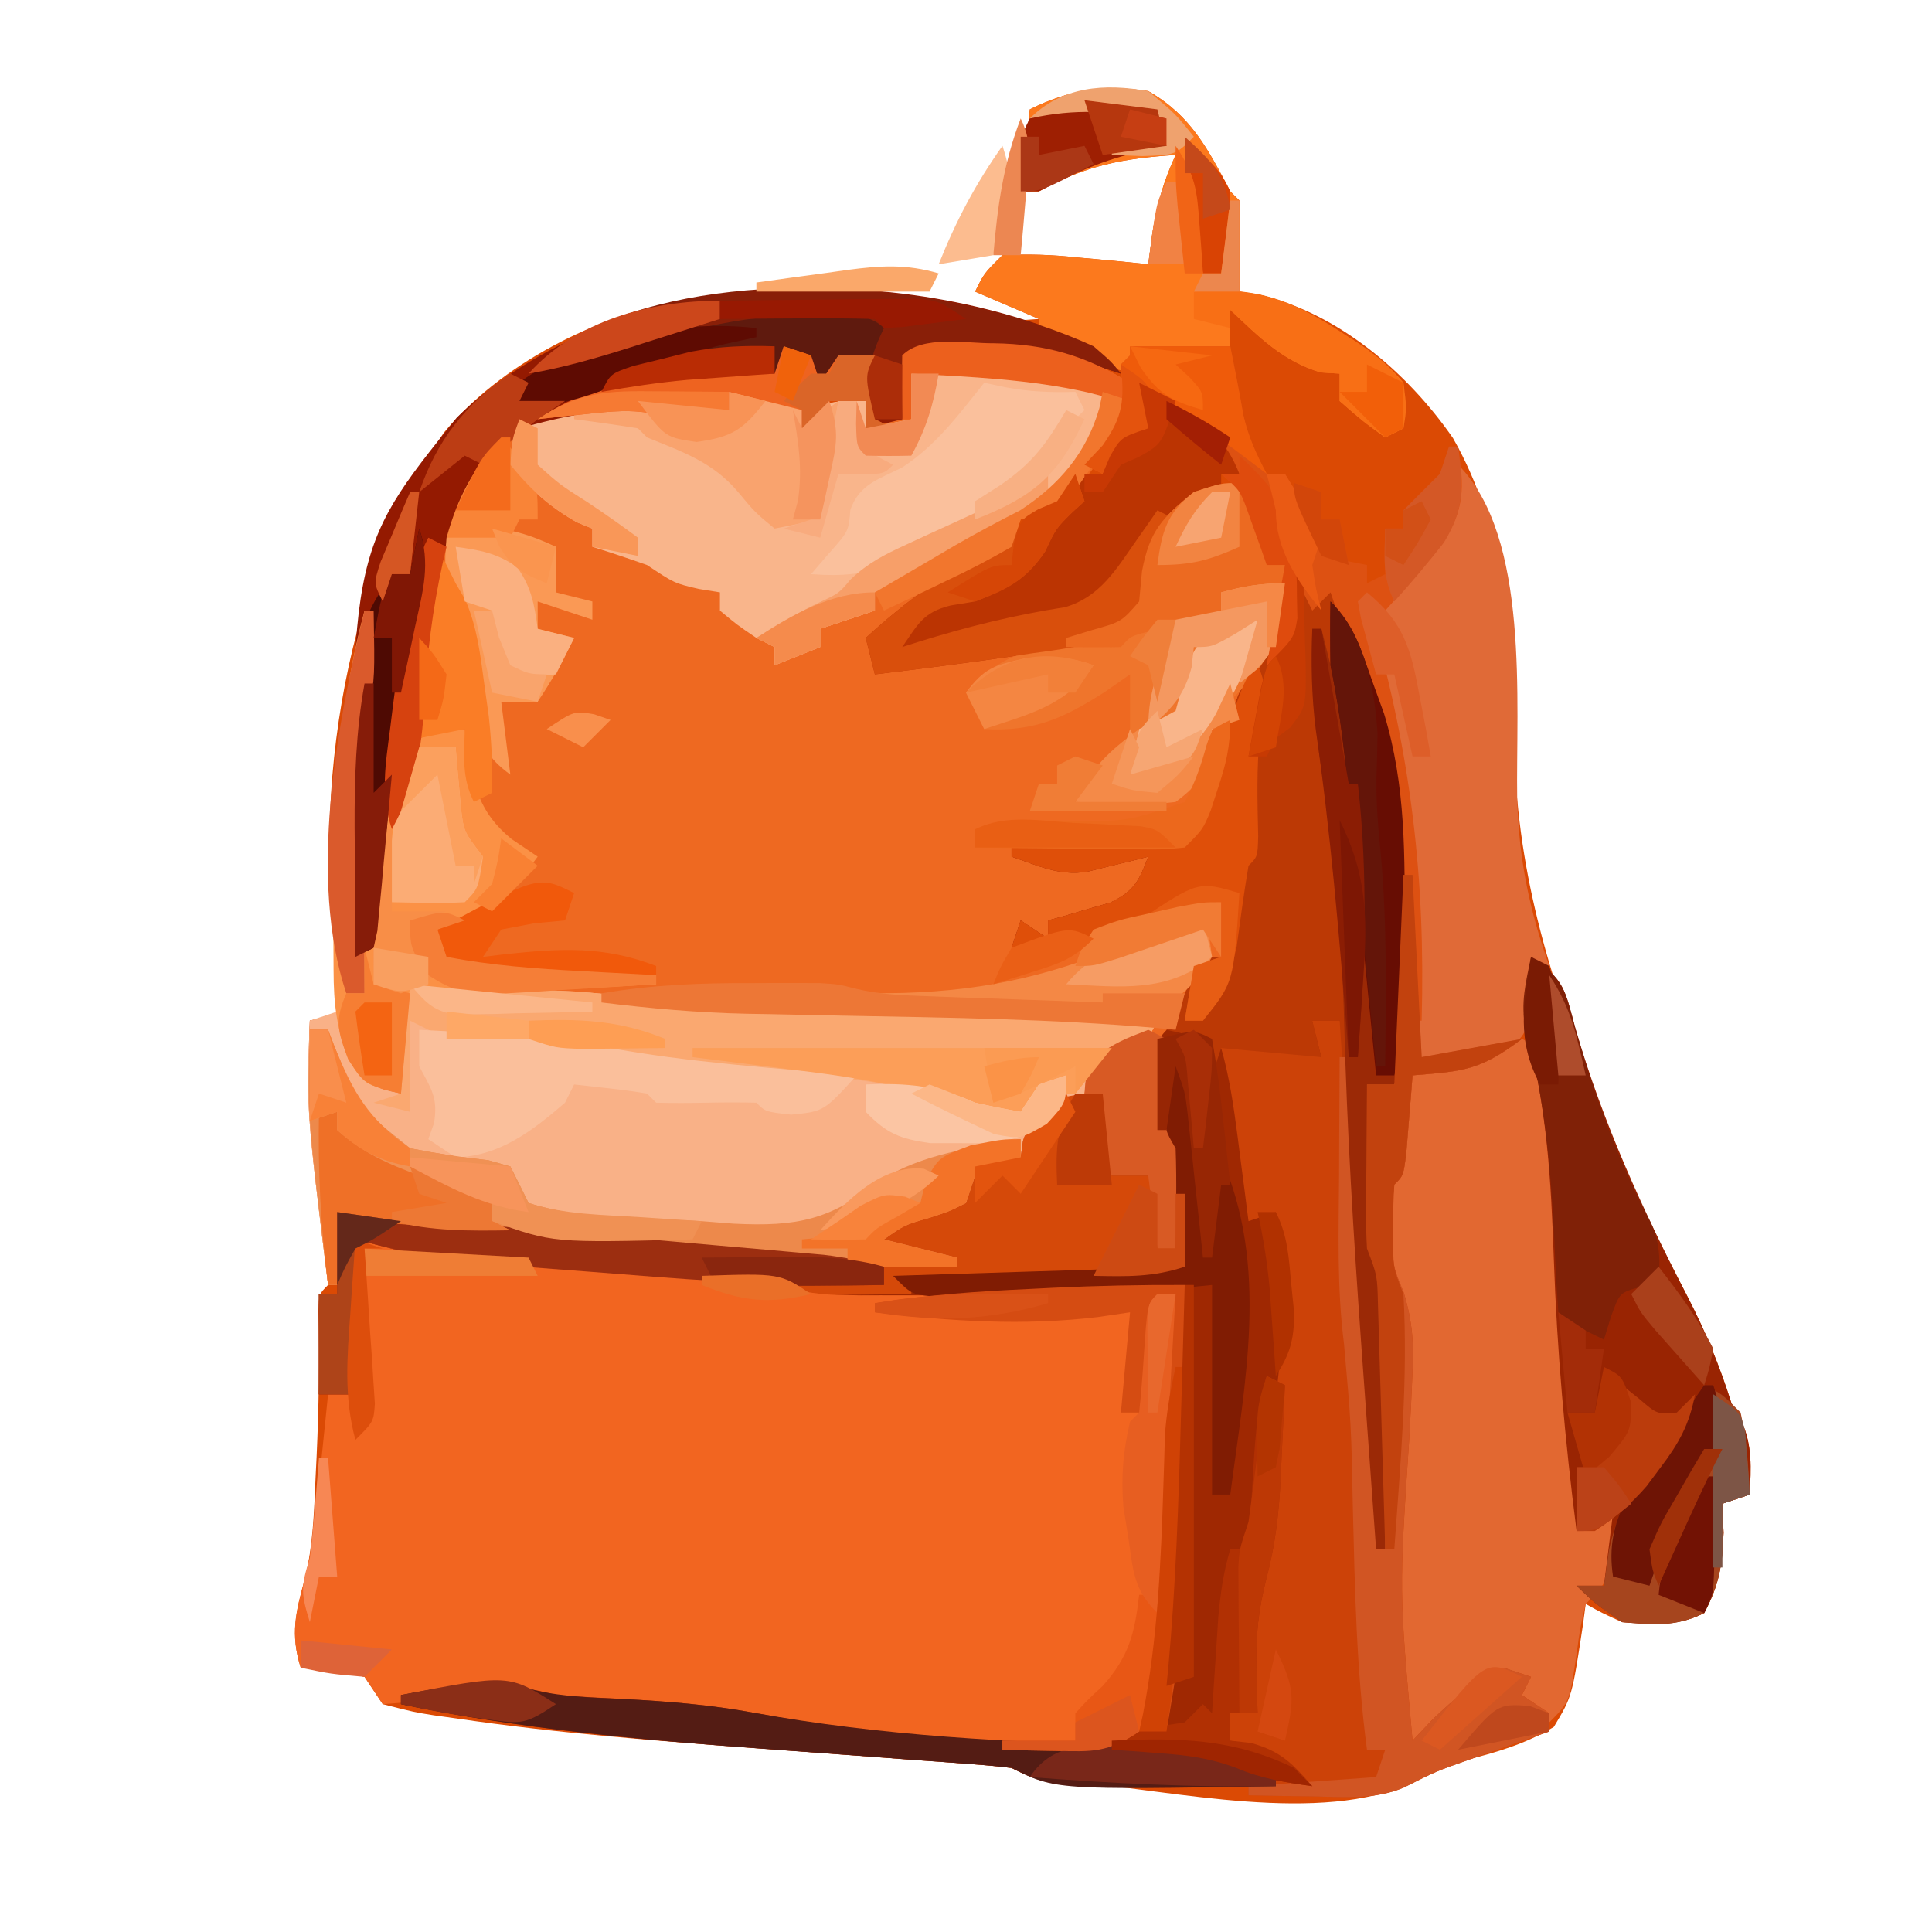 <svg xmlns="http://www.w3.org/2000/svg" viewBox="0 0 212 212" fill="none">
<path d="M126 10C130.694 12.667 132.552 16.366 135 21C135.495 21.495 135.495 21.495 136 22C136.072 23.686 136.084 25.375 136.062 27.062C136.053 27.982 136.044 28.901 136.035 29.848C136.023 30.558 136.012 31.268 136 32C137.087 32.166 137.087 32.166 138.195 32.336C146.866 34.389 154.448 40.871 159.434 48.07C165.156 58.089 166.033 69.882 166.15 81.184C166.331 95.235 169.909 106.979 175 120C175.449 121.192 175.897 122.385 176.359 123.613C178.909 130.066 182.046 136.24 185.234 142.396C187.186 146.198 188.715 149.909 190 154C190.371 154.66 190.742 155.32 191.125 156C192.312 158.714 192.133 161.074 192 164C191.01 164.33 190.02 164.66 189 165C189.041 166.052 189.082 167.104 189.125 168.188C189.008 171.759 188.653 173.878 187 177C183.976 178.512 181.338 178.173 178 178C175.773 176.988 175.773 176.988 174 176C173.853 177.122 173.853 177.122 173.703 178.266C172.505 186.159 172.505 186.159 170.5 189.5C167.343 191.394 164.192 192.293 160.633 193.191C157.876 193.945 157.876 193.945 155.078 195.57C144.904 200.296 128.828 196.488 117.918 195.535C117.018 195.457 116.119 195.378 115.192 195.297C113 195 113 195 111 194C109.5 193.812 107.993 193.676 106.485 193.567C105.545 193.497 104.605 193.426 103.637 193.354C102.614 193.281 101.59 193.208 100.535 193.133C98.35 192.968 96.164 192.802 93.978 192.637C90.548 192.382 87.117 192.129 83.686 191.88C72.42 191.059 61.176 190.208 49.996 188.555C49.207 188.445 48.418 188.335 47.605 188.222C45.435 187.875 45.435 187.875 42 187C41.34 186.01 40.68 185.02 40 184C36.432 183.264 36.432 183.264 33 183C31.837 179.3 32.454 176.917 33.479 173.19C34.344 169.553 34.471 165.912 34.625 162.188C34.683 161.015 34.683 161.015 34.742 159.819C34.988 154.499 35.067 149.196 34.937 143.871C35 142 35 142 36 141C35.739 138.194 35.421 135.418 35.062 132.625C34.225 125.716 33.724 118.969 34 112C35.98 111.505 35.98 111.505 38 111C37.839 110.277 37.678 109.554 37.513 108.81C33.883 88.918 37.367 64.513 48.687 47.5C54.93 39.96 65.402 34.562 75 33C79.644 32.778 84.289 32.815 88.937 32.812C90.2 32.8 91.463 32.788 92.764 32.775C93.985 32.773 95.206 32.772 96.465 32.77C97.575 32.765 98.684 32.761 99.828 32.757C103.178 33.014 105.85 33.871 109 35C111.751 35.169 111.751 35.169 114 35C111.69 34.01 109.38 33.02 107 32C107.988 29.984 107.988 29.984 110 28C112.895 27.869 115.341 27.937 118.187 28.25C119.312 28.349 119.312 28.349 120.459 28.449C122.308 28.614 124.154 28.805 126 29C126.143 27.906 126.286 26.811 126.434 25.684C126.931 22.449 127.656 19.957 129 17C123.29 17.368 119.075 18.153 114 21C113.34 21 112.68 21 112 21C112.33 18.03 112.66 15.06 113 12C117.299 9.85 121.276 9.242 126 10Z" fill="#DB4A04"/>
<path d="M109.051 37.67C114.798 37.752 119.124 39.04 124 42C123.455 46.099 122.229 48.507 119.687 51.75C119.093 52.529 118.499 53.307 117.887 54.109C115.824 56.176 114.75 56.367 112 57C111.505 58.485 111.505 58.485 111 60C108.383 61.719 108.383 61.719 105.125 63.5C100.059 66.121 100.059 66.121 96 70C96 70.99 96 71.98 96 73C101.786 72.299 107.553 71.522 113.312 70.625C114.11 70.512 114.907 70.398 115.728 70.281C116.878 70.1 116.878 70.1 118.051 69.914C118.738 69.811 119.426 69.707 120.134 69.6C122.473 68.848 123.504 67.938 125 66C125.186 64.329 125.186 64.329 125.375 62.625C126.147 58.148 127.444 56.748 131 54C133.812 53.188 133.812 53.188 136 53C136.99 55.97 137.98 58.94 139 62C139.66 62 140.32 62 141 62C140.451 70.859 140.451 70.859 137 75C136.274 77.315 135.616 79.653 135 82C134.515 83.609 134.014 85.213 133.5 86.812C133.263 87.561 133.026 88.31 132.781 89.082C132 91 132 91 130 93C128.029 93.135 128.029 93.135 125.648 92.977C124.798 92.925 123.947 92.873 123.07 92.82C122.181 92.756 121.291 92.691 120.375 92.625C119.029 92.54 119.029 92.54 117.656 92.453C115.437 92.311 113.218 92.16 111 92C116.564 94.822 119.708 95.089 126 94C125.875 95.812 125.875 95.812 125 98C121.321 100.289 119.384 101 115 101C115 101.66 115 102.32 115 103C113.515 102.505 113.515 102.505 112 102C111.67 102.66 111.34 103.32 111 104C112.108 103.71 112.108 103.71 113.238 103.414C120.121 101.647 126.992 100.173 134 99C134.187 101.812 134.187 101.812 134 105C132.625 106.562 132.625 106.562 131 108C130.293 109.65 129.621 111.316 129 113C128.67 113.33 128.34 113.66 128 114C127.901 115.643 127.87 117.291 127.875 118.938C127.872 119.833 127.87 120.729 127.867 121.652C127.846 124.022 127.846 124.022 129 126C129.07 127.874 129.084 129.75 129.062 131.625C129.053 132.628 129.044 133.631 129.035 134.664C129.024 135.435 129.012 136.206 129 137C128.34 137 127.68 137 127 137C126.505 133.04 126.505 133.04 126 129C124.68 129 123.36 129 122 129C120.522 126.043 120.94 123.258 121 120C116.11 121.52 116.11 121.52 112.875 125.062C112.586 125.702 112.297 126.341 112 127C110.342 127.688 108.675 128.356 107 129C106.505 130.485 106.505 130.485 106 132C104.187 132.914 104.187 132.914 102 133.625C99.257 134.411 99.257 134.411 97 136C99.64 136.66 102.28 137.32 105 138C105 138.33 105 138.66 105 139C96.526 139.151 88.23 138.714 79.797 137.906C77.991 137.74 77.991 137.74 76.149 137.57C72.349 137.218 68.549 136.859 64.75 136.5C62.155 136.259 59.56 136.018 56.965 135.777C50.643 135.191 44.321 134.598 38 134C37.67 136.31 37.34 138.62 37 141C36.67 141 36.34 141 36 141C33.617 121.66 33.617 121.66 34 112C35.98 111.505 35.98 111.505 38 111C37.839 110.277 37.678 109.554 37.513 108.81C35.028 95.191 36.749 80.332 40 67C40.33 67 40.66 67 41 67C41.067 70.807 41.115 74.297 40.5 78.062C39.847 83.206 39.894 88.259 39.938 93.438C39.942 94.455 39.947 95.473 39.951 96.522C39.963 99.014 39.979 101.507 40 104C40.109 103.143 40.219 102.286 40.332 101.402C40.57 99.687 40.57 99.687 40.812 97.938C40.963 96.812 41.114 95.687 41.27 94.527C42 91 42 91 43.52 87.703C45.391 83.021 45.59 78.803 45.875 73.812C46.616 64.147 47.968 56.07 54.168 48.273C57.663 45.468 60.674 44.984 65 44.625C66.048 44.503 66.048 44.503 67.117 44.379C70.968 43.979 74.252 44.049 78 45C78.66 45 79.32 45 80 45C80 44.34 80 43.68 80 43C85.75 43.875 85.75 43.875 88 45C88 45.66 88 46.32 88 47C88.412 46.505 88.825 46.01 89.25 45.5C91 44 91 44 95 44C95 44.99 95 45.98 95 47C95.99 46.67 96.98 46.34 98 46C98.144 44.866 98.289 43.731 98.438 42.562C99.46 36.085 103.187 37.72 109.051 37.67Z" fill="#EE6921"/>
<path d="M39 136C42.096 136.307 42.096 136.307 45.254 136.621C47.309 136.824 49.365 137.025 51.421 137.227C52.822 137.365 54.223 137.503 55.624 137.643C64.379 138.514 73.121 139.246 81.906 139.739C85 140 85 140 86.93 140.509C89.104 141.025 90.986 141.12 93.218 141.114C94.449 141.113 94.449 141.113 95.704 141.113C96.581 141.108 97.457 141.103 98.359 141.098C99.264 141.096 100.168 141.095 101.1 141.093C103.983 141.088 106.867 141.075 109.75 141.062C111.707 141.057 113.664 141.053 115.621 141.049C120.414 141.038 125.207 141.021 130 141C130.413 175.696 130.413 175.696 128 190C117.992 194.448 105.501 191.713 95 190.562C93.704 190.428 92.409 190.293 91.074 190.154C81.397 189.124 81.397 189.124 77 188C74.331 187.8 71.673 187.631 69 187.5C61.476 187.132 61.476 187.132 58.984 186.441C55.749 185.722 52.524 186.168 49.25 186.438C48.204 186.516 48.204 186.516 47.137 186.596C45.424 186.725 43.712 186.862 42 187C41.34 186.01 40.68 185.02 40 184C36.432 183.264 36.432 183.264 33 183C31.849 179.322 32.425 176.945 33.448 173.238C34.4 169.377 34.733 165.451 35.125 161.5C35.211 160.678 35.298 159.855 35.387 159.008C35.596 157.006 35.799 155.003 36 153C36.99 153 37.98 153 39 153C39 147.39 39 141.78 39 136Z" fill="#F26520"/>
<path d="M142 63C142.99 63.99 142.99 63.99 144 65C144.99 65 145.98 65 147 65C147.988 67.685 148.965 70.372 149.938 73.062C150.215 73.815 150.493 74.567 150.779 75.342C153.997 84.296 154.156 92.745 154.125 102.188C154.129 103.362 154.133 104.537 154.137 105.748C154.135 106.877 154.134 108.005 154.133 109.168C154.132 110.192 154.131 111.215 154.129 112.27C154.015 114.68 153.692 116.699 153 119C152.01 119 151.02 119 150 119C150.141 121.938 150.287 124.875 150.438 127.812C150.477 128.646 150.516 129.479 150.557 130.338C150.599 131.14 150.64 131.943 150.684 132.77C150.72 133.508 150.757 134.246 150.795 135.007C150.948 137.207 150.948 137.207 152 140C152.084 142.284 152.107 144.57 152.098 146.855C152.096 147.517 152.095 148.179 152.093 148.86C152.088 150.969 152.075 153.078 152.062 155.188C152.057 156.619 152.053 158.051 152.049 159.482C152.038 162.988 152.021 166.494 152 170C151.67 170 151.34 170 151 170C150.591 164.151 150.182 158.302 149.773 152.452C149.635 150.469 149.496 148.486 149.357 146.503C148.553 135.003 147.756 123.503 147 112C146.01 112 145.02 112 144 112C144.495 113.98 144.495 113.98 145 116C139.555 115.505 139.555 115.505 134 115C134.289 115.743 134.577 116.485 134.875 117.25C136.426 122.422 137.189 127.669 138 133C138.66 133 139.32 133 140 133C143.79 140.58 141.7 150.612 140.473 158.578C140.096 161.308 139.91 163.76 140 166.5C140 170 140 170 139 173.312C137.661 178.25 137.835 182.917 138 188C137.01 188 136.02 188 135 188C135 188.99 135 189.98 135 191C135.743 191.083 136.485 191.165 137.25 191.25C140.528 192.144 141.716 193.559 144 196C115.67 196.335 115.67 196.335 111 194C109.489 193.812 107.972 193.676 106.453 193.567C105.507 193.497 104.561 193.426 103.586 193.354C102.556 193.281 101.526 193.208 100.465 193.133C98.27 192.968 96.076 192.802 93.881 192.637C90.432 192.381 86.984 192.128 83.535 191.88C70.195 190.914 57.108 189.716 44 187C44 186.67 44 186.34 44 186C46.083 185.804 48.166 185.619 50.25 185.438C51.99 185.281 51.99 185.281 53.766 185.121C56.638 185.014 58.299 185.268 61 186C63.502 186.178 65.995 186.321 68.5 186.438C73.294 186.696 77.958 187.064 82.688 187.938C96.937 190.53 113.717 193.174 128 190C127.988 189.443 127.977 188.886 127.965 188.312C127.956 187.549 127.947 186.786 127.938 186C127.926 185.257 127.914 184.515 127.902 183.75C128 181 128 181 128.486 177.314C129.002 173.281 129.202 169.285 129.316 165.219C129.337 164.52 129.358 163.821 129.379 163.101C129.444 160.901 129.503 158.7 129.562 156.5C129.606 154.995 129.649 153.49 129.693 151.984C129.8 148.323 129.901 144.662 130 141C128.514 141.243 128.514 141.243 126.999 141.492C123.006 142.06 119.047 142.145 115.02 142.133C113.917 142.134 113.917 142.134 112.791 142.136C111.249 142.136 109.707 142.135 108.165 142.13C105.809 142.125 103.452 142.13 101.096 142.137C99.591 142.136 98.087 142.135 96.582 142.133C95.53 142.136 95.53 142.136 94.457 142.139C91.115 142.123 88.22 141.819 85 141C82.191 140.737 79.392 140.511 76.578 140.316C74.896 140.192 73.213 140.068 71.531 139.943C68.894 139.752 66.257 139.563 63.619 139.378C61.063 139.197 58.508 139.007 55.953 138.816C55.176 138.764 54.398 138.712 53.597 138.658C52.85 138.602 52.103 138.545 51.333 138.487C50.365 138.418 50.365 138.418 49.378 138.348C45.868 137.835 42.441 136.86 39 136C39 141.61 39 147.22 39 153C37.68 153 36.36 153 35 153C35 149.37 35 145.74 35 142C35.66 142 36.32 142 37 142C37 139.03 37 136.06 37 133C38.026 133.094 38.026 133.094 39.072 133.19C46.21 133.843 53.348 134.491 60.486 135.136C63.148 135.377 65.809 135.62 68.471 135.864C72.303 136.215 76.136 136.561 79.969 136.906C81.152 137.016 82.336 137.125 83.555 137.238C89.398 137.76 95.134 138.126 101 138C99.35 137.67 97.7 137.34 96 137C97.062 135.062 97.062 135.062 99 133C102.688 132.25 102.688 132.25 106 132C106.495 130.02 106.495 130.02 107 128C108.65 127.67 110.3 127.34 112 127C112.082 126.402 112.165 125.804 112.25 125.188C113.231 122.326 114.398 121.487 117 120C118.32 120 119.64 120 121 120C121.495 124.455 121.495 124.455 122 129C123.32 129 124.64 129 126 129C127.354 131.709 127.065 134.009 127 137C127.66 137 128.32 137 129 137C128.859 135.208 128.712 133.416 128.562 131.625C128.481 130.627 128.4 129.63 128.316 128.602C128.15 126.021 128.15 126.021 127 124C126.879 122.337 126.825 120.668 126.812 119C126.798 118.113 126.784 117.226 126.77 116.312C127 114 127 114 129 112C130.038 109.684 131.042 107.351 132 105C132.66 105 133.32 105 134 105C134 103.02 134 101.04 134 99C133.46 99.308 132.92 99.616 132.363 99.934C129.625 101.169 127.155 101.609 124.188 102.062C122.608 102.308 122.608 102.308 120.996 102.559C120.007 102.704 119.019 102.85 118 103C117.228 103.115 116.456 103.229 115.66 103.348C114.108 103.573 112.554 103.788 111 104C111.33 103.01 111.66 102.02 112 101C113.485 101.99 113.485 101.99 115 103C115 102.34 115 101.68 115 101C115.626 100.83 116.253 100.66 116.898 100.484C117.716 100.242 118.533 100 119.375 99.75C120.187 99.518 120.999 99.286 121.836 99.047C124.458 97.778 124.994 96.676 126 94C125.385 94.156 124.77 94.312 124.137 94.473C123.328 94.667 122.52 94.862 121.688 95.062C120.487 95.358 120.487 95.358 119.262 95.66C116.152 96.127 113.954 94.985 111 94C111 93.34 111 92.68 111 92C111.565 92.016 112.13 92.031 112.712 92.048C115.267 92.11 117.82 92.149 120.375 92.188C121.264 92.213 122.154 92.238 123.07 92.264C124.346 92.278 124.346 92.278 125.648 92.293C126.434 92.309 127.219 92.324 128.029 92.341C128.679 92.228 129.33 92.116 130 92C132.224 88.664 132.925 85.856 134 82C136.273 74.706 136.273 74.706 139.125 71.938C141.77 69.205 141.716 66.697 142 63Z" fill="#9F2802"/>
<path d="M45 108C48.313 108.141 51.625 108.289 54.938 108.438C55.864 108.477 56.79 108.516 57.744 108.557C59.122 108.619 59.122 108.619 60.527 108.684C61.776 108.739 61.776 108.739 63.05 108.795C65.47 108.963 67.844 109.213 70.251 109.502C74.991 110.043 79.693 110.202 84.461 110.281C85.332 110.3 86.203 110.318 87.101 110.337C89.859 110.395 92.617 110.448 95.375 110.5C118.033 110.927 118.033 110.927 127 112C126 114 126 114 123 115.438C119.711 116.709 119.711 116.709 119 120C117 121.333 115 122.667 113 124C112.505 125.485 112.505 125.485 112 127C110.333 127.667 108.667 128.333 107 129C106.505 130.485 106.505 130.485 106 132C104.187 132.914 104.187 132.914 102 133.625C99.257 134.411 99.257 134.411 97 136C99.64 136.66 102.28 137.32 105 138C105 138.33 105 138.66 105 139C96.526 139.151 88.23 138.714 79.797 137.906C78.593 137.795 77.389 137.684 76.149 137.57C72.349 137.218 68.549 136.859 64.75 136.5C62.155 136.259 59.56 136.018 56.965 135.777C50.643 135.191 44.321 134.598 38 134C37.67 136.31 37.34 138.62 37 141C36.67 141 36.34 141 36 141C33.617 121.66 33.617 121.66 34 112C34.99 111.67 35.98 111.34 37 111C37.254 111.566 37.508 112.132 37.77 112.715C38.114 113.448 38.458 114.182 38.812 114.938C39.149 115.668 39.485 116.399 39.832 117.152C40.936 119.33 40.936 119.33 44 120C43.988 119.385 43.977 118.77 43.965 118.137C43.956 117.328 43.947 116.52 43.938 115.688C43.926 114.887 43.914 114.086 43.902 113.262C44 111 44 111 45 108Z" fill="#F9B187"/>
<path d="M167 114C167.66 114.33 168.32 114.66 169 115C171.652 123.494 171.377 133.009 171.658 141.813C171.828 146.957 172.234 151.904 173 157C173.063 158.978 173.087 160.958 173.063 162.938C173.053 163.895 173.044 164.853 173.035 165.84C173.024 166.553 173.012 167.266 173 168C174.65 167.01 176.3 166.02 178 165C177.718 166.46 177.424 167.918 177.125 169.375C176.963 170.187 176.8 170.999 176.633 171.836C176 174 176 174 174 176C173.392 178.592 173.392 178.592 173 181.5C172.222 186.778 172.222 186.778 170 189C168.68 188.01 167.36 187.02 166 186C166.495 185.01 166.495 185.01 167 184C161.333 185.318 159.336 187.487 156 192C155.34 191.67 154.68 191.34 154 191C151.314 179.335 153.173 166.333 153.82 154.49C153.872 153.35 153.923 152.21 153.977 151.035C154.029 150.018 154.081 149.001 154.135 147.953C153.984 144.655 153.134 142.086 152 139C151.385 133.574 152.069 129.111 154 124C154.369 122.006 154.713 120.007 155 118C155.699 117.795 156.397 117.59 157.117 117.379C158.027 117.109 158.937 116.84 159.875 116.562C160.78 116.296 161.685 116.029 162.617 115.754C164.983 115.074 164.983 115.074 167 114Z" fill="#E26831"/>
<path d="M154 96C154.33 96 154.66 96 155 96C155.33 102.6 155.66 109.2 156 116C161.445 115.01 161.445 115.01 167 114C162.33 117.503 160.586 117.535 155 118C154.909 119.174 154.909 119.174 154.816 120.371C154.733 121.383 154.649 122.395 154.562 123.438C154.481 124.447 154.4 125.456 154.316 126.496C154 129 154 129 153 130C152.8 131.932 152.8 131.932 152.812 134.188C152.791 135.323 152.791 135.323 152.77 136.48C152.9 139.095 152.9 139.095 154.016 141.78C155.043 145.139 155.156 147.546 154.977 151.035C154.925 152.175 154.873 153.316 154.82 154.49C154.756 155.669 154.691 156.848 154.625 158.062C153.525 174.588 153.525 174.588 155 191C155.722 190.237 156.444 189.474 157.188 188.688C159.725 186.263 161.839 184.497 165 183C165.99 183.33 166.98 183.66 168 184C167.67 184.66 167.34 185.32 167 186C167.99 186.66 168.98 187.32 170 188C170 188.66 170 189.32 170 190C168.554 190.507 168.554 190.507 167.078 191.023C165.802 191.474 164.526 191.924 163.25 192.375C162.616 192.597 161.982 192.818 161.328 193.047C157.575 194.368 157.575 194.368 154.031 196.156C150.854 197.476 147.629 197.208 144.25 197.125C143.553 197.116 142.855 197.107 142.137 197.098C140.424 197.074 138.712 197.038 137 197C137 196.67 137 196.34 137 196C139.475 195.505 139.475 195.505 142 195C139.826 192.5 138.27 191.564 135 191C135 190.01 135 189.02 135 188C135.99 188 136.98 188 138 188C137.905 187.215 137.809 186.43 137.711 185.621C137.059 179.446 137.05 174.964 139 169C139 167.062 138.997 165.123 138.97 163.185C139.018 159.644 139.567 156.189 140.062 152.688C140.947 145.964 141.077 139.736 140 133C138.515 133.495 138.515 133.495 137 134C136.867 132.964 136.734 131.927 136.598 130.859C136.419 129.49 136.241 128.12 136.062 126.75C135.975 126.068 135.888 125.386 135.799 124.684C135.368 121.4 134.912 118.188 134 115C141.429 114.857 141.429 114.857 145 116C144.67 114.68 144.34 113.36 144 112C144.99 112 145.98 112 147 112C148.153 114.306 148.227 115.88 148.389 118.45C148.449 119.371 148.509 120.291 148.571 121.24C148.631 122.236 148.692 123.232 148.754 124.258C148.819 125.276 148.884 126.294 148.951 127.343C149.159 130.604 149.361 133.864 149.562 137.125C149.702 139.332 149.842 141.539 149.982 143.746C150.326 149.164 150.665 154.582 151 160C151.029 156.729 151.047 153.458 151.062 150.188C151.071 149.259 151.079 148.33 151.088 147.373C151.091 146.48 151.094 145.588 151.098 144.668C151.103 143.846 151.108 143.024 151.114 142.177C151.087 139.818 151.087 139.818 150 137C149.92 135.592 149.892 134.18 149.902 132.77C149.906 131.967 149.909 131.165 149.912 130.338C149.92 129.505 149.929 128.671 149.938 127.812C149.942 126.968 149.947 126.123 149.951 125.252C149.963 123.168 149.981 121.084 150 119C150.99 119 151.98 119 153 119C153.33 111.41 153.66 103.82 154 96Z" fill="#CC4208"/>
<path d="M100 41C114.781 40.631 114.781 40.631 121 43C120.551 47.944 118.533 51.613 115 55C108.996 58.959 102.753 62.48 96 65C96 65.66 96 66.32 96 67C94.02 67.66 92.04 68.32 90 69C90 69.66 90 70.32 90 71C88.35 71.66 86.7 72.32 85 73C85 72.34 85 71.68 85 71C84.34 70.67 83.68 70.34 83 70C80.875 68.562 80.875 68.562 79 67C79 66.34 79 65.68 79 65C78.237 64.876 77.474 64.752 76.688 64.625C74 64 74 64 71 62C69.012 61.298 67.013 60.626 65 60C65 59.34 65 58.68 65 58C64.443 57.773 63.886 57.546 63.312 57.312C60.258 55.579 58.218 53.724 56 51C56.363 48.332 56.363 48.332 57 46C59.561 45.636 62.124 45.283 64.688 44.938C65.409 44.834 66.13 44.73 66.873 44.623C70.863 44.095 74.053 43.953 78 45C78.66 45 79.32 45 80 45C80 44.34 80 43.68 80 43C85.75 43.875 85.75 43.875 88 45C88 45.66 88 46.32 88 47C88.619 46.258 88.619 46.258 89.25 45.5C91 44 91 44 95 44C95 44.99 95 45.98 95 47C96.65 46.67 98.3 46.34 100 46C100 44.35 100 42.7 100 41Z" fill="#F9B58B"/>
<path d="M142 63C142.66 63.66 143.32 64.32 144 65C144.99 65 145.98 65 147 65C147.988 67.685 148.965 70.372 149.938 73.062C150.354 74.191 150.354 74.191 150.779 75.342C153.997 84.296 154.156 92.745 154.125 102.188C154.131 103.95 154.131 103.95 154.137 105.748C154.135 106.877 154.134 108.005 154.133 109.168C154.132 110.192 154.131 111.215 154.129 112.27C154.015 114.68 153.692 116.699 153 119C152.01 119 151.02 119 150 119C150.141 121.938 150.287 124.875 150.438 127.812C150.477 128.646 150.516 129.479 150.557 130.338C150.599 131.14 150.64 131.943 150.684 132.77C150.739 133.877 150.739 133.877 150.795 135.007C150.948 137.207 150.948 137.207 152 140C152.084 142.284 152.107 144.57 152.098 146.855C152.096 147.517 152.095 148.179 152.093 148.86C152.088 150.969 152.075 153.078 152.062 155.188C152.057 156.619 152.053 158.051 152.049 159.482C152.038 162.988 152.021 166.494 152 170C151.67 170 151.34 170 151 170C150.591 164.151 150.182 158.302 149.773 152.452C149.635 150.469 149.496 148.486 149.357 146.503C148.553 135.003 147.756 123.503 147 112C146.01 112 145.02 112 144 112C144.495 113.98 144.495 113.98 145 116C141.37 115.67 137.74 115.34 134 115C133.67 115.99 133.34 116.98 133 118C132.732 117.361 132.464 116.721 132.188 116.062C131.113 113.669 131.113 113.669 128 113C129.32 110.36 130.64 107.72 132 105C132.66 105 133.32 105 134 105C134 103.02 134 101.04 134 99C133.46 99.308 132.92 99.616 132.363 99.934C129.625 101.169 127.155 101.609 124.188 102.062C122.608 102.308 122.608 102.308 120.996 102.559C120.007 102.704 119.019 102.85 118 103C117.228 103.115 116.456 103.229 115.66 103.348C114.108 103.573 112.554 103.788 111 104C111.33 103.01 111.66 102.02 112 101C112.99 101.66 113.98 102.32 115 103C115 102.34 115 101.68 115 101C115.626 100.83 116.253 100.66 116.898 100.484C117.716 100.242 118.533 100 119.375 99.75C120.593 99.402 120.593 99.402 121.836 99.047C124.458 97.778 124.994 96.676 126 94C125.385 94.156 124.77 94.312 124.137 94.473C123.328 94.667 122.52 94.862 121.688 95.062C120.487 95.358 120.487 95.358 119.262 95.66C116.152 96.127 113.954 94.985 111 94C111 93.34 111 92.68 111 92C111.565 92.016 112.13 92.031 112.712 92.048C115.267 92.11 117.82 92.149 120.375 92.188C121.264 92.213 122.154 92.238 123.07 92.264C123.921 92.273 124.772 92.283 125.648 92.293C126.434 92.309 127.219 92.324 128.029 92.341C128.679 92.228 129.33 92.116 130 92C132.224 88.664 132.925 85.856 134 82C136.273 74.706 136.273 74.706 139.125 71.938C141.77 69.205 141.716 66.697 142 63Z" fill="#BC3905"/>
<path d="M120 38C121.934 39.668 121.934 39.668 123 41C121.989 40.67 120.979 40.34 119.938 40C113.45 38.334 106.646 38.844 100 39C99.67 41.31 99.34 43.62 99 46C97.68 46.33 96.36 46.66 95 47C95 46.01 95 45.02 95 44C93.68 44 92.36 44 91 44C90.67 44.99 90.34 45.98 90 47C89.34 47 88.68 47 88 47C88 46.34 88 45.68 88 45C85.36 44.34 82.72 43.68 80 43C80 43.66 80 44.32 80 45C74.467 46.132 74.467 46.132 72.199 45.492C67.193 44.372 61.869 45.668 57 47C54.257 49.24 53.463 50.042 52 53C51.636 53.62 51.273 54.24 50.898 54.879C47.518 61.676 47.225 68.966 46.771 76.424C46.389 82.018 45.33 85.923 43 91C42.569 93.278 42.211 95.572 41.938 97.875C41.527 101.305 41.527 101.305 41 104C40.01 104.495 40.01 104.495 39 105C38.228 60.583 38.228 60.583 50.137 45.812C67.552 28.872 98.782 28.281 120 38Z" fill="#941A01"/>
<path d="M168 105C171.697 107.465 171.738 108.678 172.875 112.875C175.903 123.267 180.266 132.807 185.233 142.394C187.185 146.196 188.715 149.909 190 154C190.371 154.66 190.742 155.32 191.125 156C192.312 158.714 192.133 161.074 192 164C190.515 164.495 190.515 164.495 189 165C189.041 166.052 189.082 167.104 189.125 168.188C189.008 171.759 188.653 173.878 187 177C183.899 178.55 181.421 178.29 178 178C175.062 176 175.062 176 173 174C173.99 174 174.98 174 176 174C176.33 171.36 176.66 168.72 177 166C175.68 166.66 174.36 167.32 173 168C171.719 158.041 170.847 148.163 170.5 138.125C170.196 129.553 169.745 121.208 167.41 112.902C166.813 110.133 167.439 107.744 168 105Z" fill="#992402"/>
<path d="M160 51C167.912 58.912 166.32 77.187 166.483 87.652C166.658 94.197 167.809 99.831 170 106C169.67 106 169.34 106 169 106C168.773 107.279 168.546 108.557 168.312 109.875C167.318 113.791 167.318 113.791 164.812 115.438C161.556 116.089 158.288 116.54 155 117C155.016 116.321 155.031 115.642 155.048 114.943C155.309 101.904 155.441 89.664 152 77C151.571 75.343 151.571 75.343 151.133 73.652C150.453 71.091 149.745 68.543 149 66C149.583 65.934 150.165 65.868 150.766 65.801C153.898 64.678 154.887 62.906 156.75 60.188C157.364 59.315 157.977 58.442 158.609 57.543C160.32 54.898 160.32 54.898 160 51Z" fill="#E06A37"/>
<path d="M121 120C121.495 124.455 121.495 124.455 122 129C123.32 129 124.64 129 126 129C127.354 131.709 127.065 134.009 127 137C127.66 137 128.32 137 129 137C129 135.02 129 133.04 129 131C129.33 131 129.66 131 130 131C130 133.64 130 136.28 130 139C126.761 140.08 124.208 140.204 120.801 140.316C118.988 140.379 118.988 140.379 117.139 140.443C115.876 140.483 114.613 140.522 113.312 140.562C111.401 140.627 111.401 140.627 109.451 140.693C106.301 140.8 103.151 140.902 100 141C100 141.33 100 141.66 100 142C98.25 142.027 96.5 142.046 94.75 142.062C93.288 142.08 93.288 142.08 91.797 142.098C89.299 142.01 87.4 141.6 85 141C82.191 140.737 79.392 140.511 76.578 140.316C74.896 140.192 73.213 140.068 71.531 139.943C68.894 139.752 66.257 139.563 63.619 139.378C61.063 139.197 58.508 139.007 55.953 138.816C55.176 138.764 54.398 138.712 53.597 138.658C52.85 138.602 52.103 138.545 51.333 138.487C50.688 138.441 50.042 138.395 49.378 138.348C45.868 137.835 42.441 136.86 39 136C39 141.61 39 147.22 39 153C37.68 153 36.36 153 35 153C35 149.37 35 145.74 35 142C35.66 142 36.32 142 37 142C37 139.03 37 136.06 37 133C38.026 133.094 38.026 133.094 39.072 133.19C46.21 133.843 53.348 134.491 60.486 135.136C63.148 135.377 65.809 135.62 68.471 135.864C72.303 136.215 76.136 136.561 79.969 136.906C81.744 137.07 81.744 137.07 83.555 137.238C89.398 137.76 95.134 138.126 101 138C99.35 137.67 97.7 137.34 96 137C97.062 135.062 97.062 135.062 99 133C102.688 132.25 102.688 132.25 106 132C106.33 130.68 106.66 129.36 107 128C109.475 127.505 109.475 127.505 112 127C112.082 126.402 112.165 125.804 112.25 125.188C113.805 120.652 116.456 120 121 120Z" fill="#D54909"/>
<path d="M126 10C130.694 12.667 132.552 16.366 135 21C135.33 21.33 135.66 21.66 136 22C136.072 23.686 136.084 25.375 136.062 27.062C136.053 27.982 136.044 28.901 136.035 29.848C136.024 30.558 136.012 31.268 136 32C136.719 32.106 137.439 32.211 138.18 32.32C141.272 33.066 143.422 34.213 146.125 35.875C146.973 36.388 147.821 36.901 148.695 37.43C150.756 38.834 152.422 40.075 154 42C154.188 44.688 154.188 44.688 154 47C153.01 47.495 153.01 47.495 152 48C149.5 46.188 149.5 46.188 147 44C147 43.01 147 42.02 147 41C146.319 40.959 145.639 40.917 144.938 40.875C140.745 39.626 138.141 36.96 135 34C135 35.32 135 36.64 135 38C132.949 38.228 130.898 38.456 128.848 38.684C126.989 38.819 126.989 38.819 126 40C124 41 124 41 121.617 40.223C120.712 39.84 119.807 39.457 118.875 39.062C117.965 38.682 117.055 38.302 116.117 37.91C115.419 37.61 114.72 37.309 114 37C114 36.34 114 35.68 114 35C111.69 34.01 109.38 33.02 107 32C107.988 29.984 107.988 29.984 110 28C112.895 27.869 115.342 27.937 118.188 28.25C119.312 28.349 119.312 28.349 120.459 28.449C122.308 28.614 124.154 28.805 126 29C126.143 27.906 126.286 26.811 126.434 25.684C126.931 22.449 127.656 19.957 129 17C123.29 17.368 119.075 18.153 114 21C113.34 21 112.68 21 112 21C112.33 18.03 112.66 15.06 113 12C117.299 9.85 121.276 9.242 126 10Z" fill="#FC791D"/>
<path d="M45 108C48.313 108.141 51.625 108.289 54.938 108.438C55.864 108.477 56.79 108.516 57.744 108.557C59.122 108.619 59.122 108.619 60.527 108.684C61.776 108.739 61.776 108.739 63.05 108.795C65.47 108.963 67.844 109.213 70.251 109.502C74.991 110.043 79.693 110.202 84.461 110.281C85.332 110.3 86.203 110.318 87.101 110.337C89.859 110.395 92.617 110.448 95.375 110.5C118.033 110.927 118.033 110.927 127 112C126 114 126 114 123.062 115.438C119.783 116.796 119.783 116.796 118 120C116.68 120 115.36 120 114 120C113.34 120.99 112.68 121.98 112 123C108.88 122.497 106.274 121.715 103.312 120.555C96.406 118.231 89.153 117.986 81.938 117.438C73.343 116.751 64.756 116.041 56.191 115.035C54.906 114.886 53.62 114.736 52.295 114.582C49 114 49 114 45 112C45 115.3 45 118.6 45 122C43.68 121.67 42.36 121.34 41 121C41.99 120.67 42.98 120.34 44 120C43.988 119.385 43.977 118.77 43.965 118.137C43.956 117.328 43.947 116.52 43.938 115.688C43.926 114.887 43.914 114.086 43.902 113.262C44 111 44 111 45 108Z" fill="#FAA870"/>
<path d="M125 42C129.609 43.491 132.533 45.694 136 49C136 49.99 136 50.98 136 52C135.34 52 134.68 52 134 52C134 52.66 134 53.32 134 54C132.357 55.038 130.688 56.036 129 57C126.652 58.932 126.652 58.932 126.625 62.375C125.896 66.601 125.38 67.468 122 70C119.125 70.886 116.227 71.291 113.25 71.688C112.477 71.804 111.703 71.921 110.906 72.041C105.948 72.777 100.975 73.392 96 74C95.67 72.68 95.34 71.36 95 70C99.421 65.955 103.642 62.894 108.984 60.176C111.033 58.981 112.409 57.746 114 56C116 53.812 116 53.812 118 52C118.99 52 119.98 52 121 52C121.268 51.361 121.536 50.721 121.812 50.062C123 48 123 48 126 47C125.67 45.35 125.34 43.7 125 42Z" fill="#BB3402"/>
<path d="M137 54C137.73 55.848 137.73 55.848 138.188 58.062C138.346 58.796 138.505 59.529 138.668 60.285C138.778 60.851 138.887 61.417 139 62C139.66 62 140.32 62 141 62C141.09 67.583 140.38 71.107 136.562 75.312C135.945 75.927 135.328 76.542 134.691 77.176C132.917 78.915 132.917 78.915 131.965 81.106C131 83 131 83 128 85C126.68 85 125.36 85 124 85C124 81.37 124 77.74 124 74C123.113 74.619 122.226 75.237 121.312 75.875C116.73 78.814 113.48 80.313 108 80C107.34 78.68 106.68 77.36 106 76C108.113 73.651 109.832 72.466 112.812 71.438C113.512 71.19 114.212 70.942 114.934 70.688C116.741 70.086 118.558 69.51 120.375 68.938C123.115 68.17 123.115 68.17 125 66C125.103 64.907 125.206 63.814 125.312 62.688C126.144 58.23 127.525 56.813 131 54C134 53 134 53 137 54Z" fill="#EF752C"/>
<path d="M154 96C154.33 96 154.66 96 155 96C155.33 102.6 155.66 109.2 156 116C161.445 115.01 161.445 115.01 167 114C162.33 117.503 160.586 117.535 155 118C154.909 119.174 154.909 119.174 154.816 120.371C154.733 121.383 154.649 122.395 154.562 123.438C154.481 124.447 154.4 125.456 154.316 126.496C154 129 154 129 153 130C152.8 131.932 152.8 131.932 152.812 134.188C152.791 135.323 152.791 135.323 152.77 136.48C152.9 139.095 152.9 139.095 154.016 141.78C155.043 145.139 155.156 147.546 154.977 151.035C154.925 152.175 154.873 153.316 154.82 154.49C154.756 155.669 154.691 156.848 154.625 158.062C153.525 174.588 153.525 174.588 155 191C155.722 190.237 156.444 189.474 157.188 188.688C159.725 186.263 161.839 184.497 165 183C166.485 183.495 166.485 183.495 168 184C167.67 184.66 167.34 185.32 167 186C168.485 186.99 168.485 186.99 170 188C170 188.66 170 189.32 170 190C168.554 190.507 168.554 190.507 167.078 191.023C165.802 191.474 164.526 191.924 163.25 192.375C162.616 192.597 161.982 192.818 161.328 193.047C157.575 194.368 157.575 194.368 154.031 196.156C150.854 197.476 147.629 197.208 144.25 197.125C143.553 197.116 142.855 197.107 142.137 197.098C140.424 197.074 138.712 197.038 137 197C137 196.67 137 196.34 137 196C141.62 195.67 146.24 195.34 151 195C151.33 194.01 151.66 193.02 152 192C151.34 192 150.68 192 150 192C148.828 183.168 148.672 174.323 148.448 165.429C148.273 156.399 148.273 156.399 147.473 147.41C146.692 141.279 146.895 135.106 146.938 128.938C146.942 127.69 146.947 126.443 146.951 125.158C146.963 122.105 146.979 119.053 147 116C147.33 116 147.66 116 148 116C148.99 130.52 149.98 145.04 151 160C151.713 148.303 151.713 148.303 150 137C149.92 135.592 149.892 134.18 149.902 132.77C149.906 131.967 149.909 131.165 149.912 130.338C149.92 129.505 149.929 128.671 149.938 127.812C149.942 126.968 149.947 126.123 149.951 125.252C149.963 123.168 149.981 121.084 150 119C150.99 119 151.98 119 153 119C153.33 111.41 153.66 103.82 154 96Z" fill="#D15523"/>
<path d="M40 67C40.33 67 40.66 67 41 67C41.067 70.807 41.115 74.297 40.5 78.062C39.847 83.206 39.894 88.259 39.938 93.438C39.942 94.455 39.947 95.473 39.951 96.522C39.963 99.014 39.979 101.507 40 104C40.098 103.178 40.196 102.355 40.297 101.508C42.353 86.156 42.353 86.156 46 81C48.637 80.234 48.637 80.234 51 80C51.075 80.592 51.15 81.183 51.227 81.793C51.962 86.21 52.56 89.154 56.125 92.062C57.074 92.702 58.023 93.341 59 94C55.664 98.513 53.667 100.682 48 102C48.33 102.99 48.66 103.98 49 105C53.96 105.943 58.845 106.302 63.875 106.562C64.659 106.606 65.442 106.649 66.25 106.693C68.166 106.799 70.083 106.9 72 107C72 107.33 72 107.66 72 108C68.626 108.198 65.25 108.382 61.875 108.562C60.448 108.647 60.448 108.647 58.992 108.732C54.162 108.984 49.758 109.081 45 108C44.67 111.96 44.34 115.92 44 120C40 119 40 119 38.275 116.349C36.919 112.786 36.613 110.213 36.602 106.414C36.596 105.16 36.59 103.906 36.584 102.614C36.597 101.297 36.611 99.981 36.625 98.625C36.628 97.956 36.63 97.286 36.633 96.596C36.681 86.458 37.365 76.819 40 67Z" fill="#FB9145"/>
<path d="M34 113C34.66 113 35.32 113 36 113C36.231 113.603 36.461 114.207 36.699 114.828C39.427 121.572 39.427 121.572 45 126C47.856 126.567 50.679 126.999 53.574 127.312C54.375 127.539 55.175 127.766 56 128C56.677 129.328 57.344 130.661 58 132C63.95 133.917 70.799 133.653 77 134C78.151 134.09 79.302 134.18 80.488 134.273C87.497 134.619 91.1 133.876 96.59 129.535C101.202 126.597 106.68 125.937 112 125C112 125.66 112 126.32 112 127C111.196 127.268 110.391 127.536 109.562 127.812C108.717 128.204 107.871 128.596 107 129C106.505 130.485 106.505 130.485 106 132C104.187 132.914 104.187 132.914 102 133.625C99.257 134.411 99.257 134.411 97 136C99.64 136.66 102.28 137.32 105 138C105 138.33 105 138.66 105 139C96.526 139.151 88.229 138.714 79.797 137.906C78.593 137.795 77.389 137.684 76.149 137.57C72.349 137.218 68.549 136.859 64.75 136.5C62.155 136.259 59.56 136.018 56.965 135.777C50.643 135.191 44.321 134.598 38 134C37.67 136.31 37.34 138.62 37 141C36.67 141 36.34 141 36 141C33.704 122.18 33.704 122.18 34 113Z" fill="#ED894B"/>
<path d="M146 66C148.632 68.632 149.316 71.185 150.563 74.688C150.997 75.888 151.431 77.088 151.879 78.324C154.291 86.233 154.152 93.992 154.125 102.188C154.129 103.362 154.133 104.537 154.137 105.748C154.135 106.877 154.134 108.005 154.133 109.168C154.132 110.192 154.131 111.215 154.129 112.27C154.015 114.68 153.692 116.699 153 119C152.01 119 151.02 119 150 119C150.141 121.938 150.287 124.875 150.438 127.812C150.477 128.646 150.516 129.479 150.557 130.338C150.599 131.14 150.64 131.943 150.684 132.77C150.72 133.508 150.757 134.246 150.795 135.007C150.948 137.207 150.948 137.207 152 140C152.084 142.284 152.107 144.57 152.098 146.855C152.096 147.517 152.095 148.179 152.093 148.86C152.088 150.969 152.075 153.078 152.063 155.188C152.058 156.619 152.053 158.051 152.049 159.482C152.038 162.988 152.021 166.494 152 170C151.67 170 151.34 170 151 170C150.513 163.396 150.035 156.792 149.563 150.188C149.492 149.205 149.422 148.223 149.349 147.211C148.519 135.557 147.802 123.931 147.5 112.25C147.254 102.895 146.405 93.758 145.016 84.503C144.232 79.261 143.858 74.303 144 69C144.33 69 144.66 69 145 69C145.33 70.32 145.66 71.64 146 73C146 70.69 146 68.38 146 66Z" fill="#9B2906"/>


<path d="M124 38C127.63 38 131.26 38 135 38C135.503 40.516 136.006 43.033 136.438 45.562C136.993 47.969 137.805 49.849 139 52C139.66 52 140.32 52 141 52C145 58.75 145 58.75 145 61C146.65 61.33 148.3 61.66 150 62C150 62.66 150 63.32 150 64C150.66 63.67 151.32 63.34 152 63C152 61.35 152 59.7 152 58C152.66 58 153.32 58 154 58C154 57.34 154 56.68 154 56C155.311 54.645 156.647 53.313 158 52C158.66 51.01 159.32 50.02 160 49C160.674 53.552 160.762 55.82 158.219 59.758C156.21 62.24 154.159 64.648 152 67C151.34 66.67 150.68 66.34 150 66C150.182 66.62 150.364 67.24 150.551 67.879C154.832 82.962 156.428 96.394 156 112C155.67 112 155.34 112 155 112C154.95 111.35 154.9 110.701 154.848 110.031C154.614 107.041 154.369 104.052 154.125 101.062C154.046 100.041 153.968 99.019 153.887 97.967C153.13 88.857 151.362 80.561 148.375 71.938C148.146 71.263 147.916 70.588 147.68 69.893C147.124 68.26 146.563 66.63 146 65C145.34 65.66 144.68 66.32 144 67C143.67 66.34 143.34 65.68 143 65C142.711 66.134 142.423 67.269 142.125 68.438C141.754 69.613 141.382 70.789 141 72C140.01 72.495 140.01 72.495 139 73C139.66 69.37 140.32 65.74 141 62C140.34 62 139.68 62 139 62C138.807 61.446 138.613 60.891 138.414 60.32C138.023 59.234 138.023 59.234 137.625 58.125C137.242 57.046 137.242 57.046 136.852 55.945C136.061 53.818 136.061 53.818 134 52C134.66 52 135.32 52 136 52C134.541 48.313 132.698 46.839 129.375 44.75C128.149 43.969 128.149 43.969 126.898 43.172C126.272 42.785 125.645 42.398 125 42C125.66 43.65 126.32 45.3 127 47C126.196 47.454 125.391 47.907 124.562 48.375C121.911 49.747 121.911 49.747 121 52C120.34 51.67 119.68 51.34 119 51C119.66 50.299 120.32 49.597 121 48.875C123.318 45.543 123.27 43.956 123 40C123.33 39.67 123.66 39.34 124 39C124 38.67 124 38.34 124 38Z" fill="#DD5112"/>
<path d="M168 105C171.697 107.465 171.738 108.678 172.875 112.875C174.994 120.218 177.575 127.39 181.141 134.168C182.245 136.523 182.143 138.432 182 141C181.381 141.062 180.763 141.124 180.125 141.188C177.722 141.829 177.722 141.829 176.75 144.562C176.503 145.367 176.255 146.171 176 147C172.125 145.125 172.125 145.125 171 144C170.811 141.392 170.672 138.799 170.563 136.188C170.172 128.326 169.528 120.494 167.41 112.879C166.808 110.121 167.441 107.733 168 105Z" fill="#802107"/>
<path d="M46 113C60.066 113.73 60.066 113.73 66.625 114.938C75.661 116.593 84.856 117.201 94 118C90.398 121.961 90.398 121.961 86.812 122.312C84 122 84 122 83 121C81.167 120.954 79.333 120.962 77.5 121C75.667 121.038 73.833 121.046 72 121C71.67 120.67 71.34 120.34 71 120C69.653 119.769 68.296 119.588 66.938 119.438C65.638 119.293 64.339 119.149 63 119C62.67 119.66 62.34 120.32 62 121C58.452 124.062 54.833 126.866 50 127C49.01 126.34 48.02 125.68 47 125C47.206 124.422 47.413 123.845 47.625 123.25C48.094 120.435 47.313 119.471 46 117C46 115.68 46 114.36 46 113Z" fill="#FABF9B"/>
<path d="M187 152C188.938 152.938 188.938 152.938 191 155C191.662 157.986 191.872 160.949 192 164C191.01 164.33 190.02 164.66 189 165C189.041 166.052 189.083 167.104 189.125 168.188C189.008 171.759 188.653 173.878 187 177C183.9 178.55 181.421 178.29 178 178C175.062 176 175.062 176 173 174C173.99 174 174.98 174 176 174C176.186 172.701 176.371 171.401 176.562 170.062C177.649 165.033 180.03 161.897 183.344 158.043C184.92 156.099 185.978 154.274 187 152Z" fill="#A6451E"/>
<path d="M138 73C139.345 75.69 138.674 77.672 138.254 80.562C137.864 84.303 137.98 88.022 138.062 91.777C138 94 138 94 137 95C136.5 97.966 136.099 100.941 135.695 103.922C134.963 107.165 133.968 109.33 132 112C131.34 112 130.68 112 130 112C130.33 110.02 130.66 108.04 131 106C132.485 105.505 132.485 105.505 134 105C134 103.02 134 101.04 134 99C133.46 99.308 132.92 99.616 132.363 99.934C129.625 101.169 127.155 101.609 124.188 102.062C122.608 102.308 122.608 102.308 120.996 102.559C120.007 102.704 119.019 102.85 118 103C116.842 103.172 116.842 103.172 115.66 103.348C114.108 103.573 112.554 103.788 111 104C111.495 102.515 111.495 102.515 112 101C113.485 101.99 113.485 101.99 115 103C115 102.34 115 101.68 115 101C115.626 100.83 116.253 100.66 116.898 100.484C117.716 100.242 118.533 100 119.375 99.75C120.187 99.518 120.999 99.286 121.836 99.047C124.458 97.778 124.994 96.676 126 94C125.385 94.156 124.77 94.312 124.137 94.473C123.328 94.667 122.52 94.862 121.688 95.062C120.487 95.358 120.487 95.358 119.262 95.66C116.152 96.127 113.954 94.985 111 94C111 93.34 111 92.68 111 92C111.565 92.016 112.13 92.031 112.712 92.048C115.267 92.11 117.82 92.149 120.375 92.188C121.264 92.213 122.154 92.238 123.07 92.264C123.921 92.273 124.772 92.283 125.648 92.293C126.434 92.309 127.219 92.324 128.029 92.341C128.679 92.228 129.33 92.116 130 92C132.224 88.664 132.925 85.856 134 82C136.629 74.371 136.629 74.371 138 73Z" fill="#DF4F09"/>
<path d="M58.742 185.48C61.966 186.222 65.207 186.285 68.5 186.438C73.294 186.696 77.958 187.064 82.688 187.938C96.711 190.47 111.044 191.261 125.273 191.483C130.923 191.639 134.962 192.398 140 195C140 195.33 140 195.66 140 196C115.811 196.405 115.811 196.405 111 194C109.489 193.812 107.972 193.676 106.453 193.567C105.507 193.497 104.561 193.426 103.586 193.354C102.041 193.244 102.041 193.244 100.465 193.133C98.27 192.968 96.076 192.802 93.881 192.637C90.432 192.381 86.984 192.128 83.535 191.88C70.195 190.914 57.108 189.716 44 187C44 186.67 44 186.34 44 186C48.808 185.062 53.932 184.154 58.742 185.48Z" fill="#541C14"/>
<path d="M108 42C108.767 42.164 109.534 42.327 110.324 42.496C112.953 42.991 115.333 43.076 118 43C118.33 43.66 118.66 44.32 119 45C118.134 45.835 118.134 45.835 117.25 46.688C114.932 48.969 114.932 48.969 113 51.688C110.934 54.077 110.073 54.671 107 55C107 55.66 107 56.32 107 57C105.133 58.015 103.256 59.011 101.375 60C100.331 60.557 99.287 61.114 98.211 61.688C94.859 63.058 92.581 63.258 89 63C89.639 62.258 90.279 61.515 90.938 60.75C93.123 58.288 93.123 58.288 93.312 55.938C94.325 53.085 96.444 52.6 99.012 51.281C102.698 48.906 105.286 45.399 108 42Z" fill="#FAC09C"/>
<path d="M37 133C44.233 133.631 51.465 134.265 58.697 134.904C62.056 135.2 65.414 135.496 68.772 135.788C72.635 136.125 76.497 136.467 80.359 136.809C81.564 136.913 82.768 137.017 84.009 137.124C85.69 137.274 85.69 137.274 87.405 137.427C88.391 137.514 89.377 137.601 90.393 137.69C92.678 137.962 94.788 138.378 97 139C97 139.66 97 140.32 97 141C87.38 141.239 77.879 140.597 68.299 139.828C65.742 139.624 63.183 139.433 60.625 139.242C58.974 139.113 57.323 138.983 55.672 138.852C54.544 138.769 54.544 138.769 53.392 138.684C52.671 138.624 51.949 138.564 51.206 138.502C50.585 138.454 49.964 138.405 49.324 138.354C45.835 137.822 42.424 136.856 39 136C39 141.61 39 147.22 39 153C37.68 153 36.36 153 35 153C35 149.37 35 145.74 35 142C35.66 142 36.32 142 37 142C37 139.03 37 136.06 37 133Z" fill="#9C2E10"/>
<path d="M128 116C128.66 116.33 129.32 116.66 130 117C130.638 119.305 131.02 121.615 131.438 123.969C131.623 124.639 131.809 125.309 132 126C132.66 126.33 133.32 126.66 134 127C139.265 138.955 136.62 151.534 135 164C134.34 164 133.68 164 133 164C133 156.41 133 148.82 133 141C128.05 141.495 128.05 141.495 123 142C118.999 142.181 115.005 142.185 111 142.188C109.965 142.2 108.93 142.212 107.863 142.225C106.877 142.227 105.891 142.228 104.875 142.23C103.986 142.235 103.096 142.239 102.18 142.243C100 142 100 142 98 140C108.56 139.67 119.12 139.34 130 139C129.34 134.71 128.68 130.42 128 126C127.927 122.625 127.864 119.356 128 116Z" fill="#801C03"/>
<path d="M88.812 33.938C89.505 33.942 90.198 33.947 90.912 33.951C92.608 33.963 94.304 33.981 96 34C96.66 35.32 97.32 36.64 98 38C97 39 97 39 94.438 39.062C93.231 39.032 93.231 39.032 92 39C91.34 40.98 90.68 42.96 90 45C89.67 45 89.34 45 89 45C88.505 42.03 88.505 42.03 88 39C87.34 39 86.68 39 86 39C85.67 39.66 85.34 40.32 85 41C82.586 41.309 82.586 41.309 79.375 41.438C72.715 41.828 66.508 43.02 60.02 44.477C57 45 57 45 55 44C57.18 41.549 58.945 40.439 62.055 39.43C63.224 39.045 63.224 39.045 64.418 38.652C65.634 38.268 65.634 38.268 66.875 37.875C68.08 37.479 68.08 37.479 69.309 37.074C75.97 34.912 81.773 33.85 88.812 33.938Z" fill="#5F1A0E"/>
<path d="M52.75 57.812C55.967 57.998 58.108 58.639 61 60C61 61.65 61 63.3 61 65C62.32 65.33 63.64 65.66 65 66C65 66.66 65 67.32 65 68C63.02 67.34 61.04 66.68 59 66C59 66.99 59 67.98 59 69C60.32 69.33 61.64 69.66 63 70C61.796 72.494 60.546 74.681 59 77C57.68 77 56.36 77 55 77C55.33 79.64 55.66 82.28 56 85C53.423 83.083 53 81.998 52.34 78.785C52.207 77.557 52.074 76.328 51.938 75.062C51.475 70.878 51.033 67.683 49 64C48.812 61.312 48.812 61.312 49 59C50 58 50 58 52.75 57.812Z" fill="#FA9955"/>
<path d="M118 52C118.33 52.99 118.66 53.98 119 55C118.35 55.588 118.35 55.588 117.688 56.188C115.871 57.979 115.871 57.979 114.688 60.5C112.531 63.694 110.548 64.581 107 66C106.113 66.144 105.226 66.289 104.312 66.438C101.305 67.169 100.713 68.517 99 71C99.606 70.807 100.212 70.613 100.836 70.414C106.156 68.761 111.362 67.474 116.871 66.625C120.713 65.497 122.475 62.482 124.688 59.312C125.124 58.69 125.561 58.067 126.012 57.426C126.338 56.955 126.664 56.485 127 56C127.66 56.33 128.32 56.66 129 57C128.34 57.66 127.68 58.32 127 59C126.876 60.114 126.753 61.227 126.625 62.375C125.896 66.601 125.38 67.468 122 70C119.125 70.886 116.227 71.291 113.25 71.688C112.477 71.804 111.703 71.921 110.906 72.041C105.948 72.777 100.975 73.392 96 74C95.67 72.68 95.34 71.36 95 70C99.421 65.955 103.642 62.894 108.984 60.176C111.033 58.981 112.403 57.738 114 56C115.333 54.667 116.667 53.333 118 52Z" fill="#D94F0C"/>
<path d="M130 141C130.413 175.696 130.413 175.696 128 190C127.01 190 126.02 190 125 190C125.138 189.332 125.276 188.663 125.418 187.975C127.117 178.943 127.401 170.093 127.562 160.937C127.607 158.695 127.653 156.453 127.705 154.21C127.751 152.2 127.789 150.19 127.826 148.179C128 145 128 145 129 142C128.34 142.33 127.68 142.66 127 143C126.531 145.816 126.531 145.816 126.375 149.062C126.3 150.167 126.225 151.272 126.148 152.41C126.099 153.265 126.05 154.119 126 155C125.01 155 124.02 155 123 155C123.33 151.37 123.66 147.74 124 144C122.886 144.165 121.772 144.33 120.625 144.5C112.353 145.519 104.25 144.983 96 144C96 143.67 96 143.34 96 143C101.664 142.084 107.271 141.698 113 141.437C113.864 141.394 114.727 141.351 115.617 141.307C120.418 141.077 125.193 140.983 130 141Z" fill="#D54C12"/>
<path d="M146 66C148.632 68.632 149.316 71.185 150.563 74.688C150.997 75.888 151.431 77.088 151.879 78.324C154.297 86.252 154.152 94.034 154.125 102.25C154.129 103.433 154.133 104.617 154.137 105.836C154.135 106.968 154.134 108.1 154.133 109.266C154.132 110.295 154.131 111.324 154.129 112.384C154 115 154 115 153 118C152.34 118 151.68 118 151 118C150.884 116.814 150.768 115.629 150.649 114.407C150.217 110 149.782 105.592 149.346 101.185C149.158 99.279 148.971 97.373 148.784 95.467C148.516 92.724 148.245 89.981 147.973 87.238C147.89 86.389 147.808 85.54 147.723 84.665C147.328 80.714 146.798 76.892 146 73C145.962 70.667 145.954 68.333 146 66Z" fill="#670D03"/>
<path d="M80 43C85.75 43.875 85.75 43.875 88 45C88 45.66 88 46.32 88 47C89.32 46.01 90.64 45.02 92 44C91.34 48.29 90.68 52.58 90 57C88.35 57.33 86.7 57.66 85 58C82.875 56.25 82.875 56.25 81 54C78.24 50.715 74.928 49.6 71 48C70.67 47.67 70.34 47.34 70 47C67.672 46.632 65.338 46.298 63 46C63 45.67 63 45.34 63 45C73.354 43.693 73.354 43.693 78 45C78.66 45 79.32 45 80 45C80 44.34 80 43.68 80 43Z" fill="#F9A36E"/>
<path d="M120 38C121.934 39.668 121.934 39.668 123 41C121.989 40.67 120.979 40.34 119.938 40C113.45 38.334 106.646 38.844 100 39C99.67 41.31 99.34 43.62 99 46C98.01 46 97.02 46 96 46C94.842 41.946 95.163 39.782 97 36C94.799 33.799 90.531 34.636 87.571 34.602C79.64 34.734 72.368 37.092 64.858 39.449C62.597 40.12 60.324 40.6 58 41C60.234 38.51 62.315 37.202 65.375 35.875C66.125 35.542 66.876 35.21 67.648 34.867C82.944 29.227 105.286 31.26 120 38Z" fill="#891F08"/>
<path d="M76 115C91.18 115 106.36 115 122 115C120.68 116.65 119.36 118.3 118 120C116.68 120 115.36 120 114 120C113.34 120.99 112.68 121.98 112 123C108.856 122.493 106.008 121.655 103.031 120.562C97.585 118.727 92.125 118.001 86.438 117.312C85.429 117.183 84.42 117.053 83.381 116.92C80.921 116.605 78.461 116.299 76 116C76 115.67 76 115.34 76 115Z" fill="#FC9E58"/>

<path d="M139 151C139.66 151.33 140.32 151.66 141 152C140.885 154.667 140.758 157.333 140.625 160C140.579 161.116 140.579 161.116 140.531 162.254C140.334 166.033 139.951 169.527 138.969 173.188C138.085 176.666 137.786 179.438 137.875 183C137.902 184.423 137.902 184.423 137.93 185.875C137.953 186.576 137.976 187.278 138 188C137.01 188 136.02 188 135 188C135 188.99 135 189.98 135 191C135.743 191.083 136.485 191.165 137.25 191.25C140.512 192.14 141.81 193.485 144 196C141.045 195.588 138.41 195.175 135.656 194C132.756 192.908 130.272 192.598 127.188 192.375C126.212 192.3 125.236 192.225 124.23 192.148C123.494 192.099 122.758 192.05 122 192C124.575 189.425 126.476 189.587 130 189C130.66 188.34 131.32 187.68 132 187C132.33 187.33 132.66 187.66 133 188C133.061 187.036 133.121 186.072 133.184 185.078C133.267 183.815 133.351 182.552 133.438 181.25C133.519 179.997 133.6 178.744 133.684 177.453C133.925 174.817 134.243 172.52 135 170C135.66 170 136.32 170 137 170C137.061 168.964 137.121 167.927 137.184 166.859C137.268 165.49 137.353 164.12 137.438 162.75C137.496 161.727 137.496 161.727 137.557 160.684C137.767 157.356 138.019 154.197 139 151Z" fill="#B13003"/>
<path d="M137 54C137.73 55.848 137.73 55.848 138.188 58.062C138.346 58.796 138.505 59.529 138.668 60.285C138.778 60.851 138.887 61.417 139 62C139.66 62 140.32 62 141 62C141 62.66 141 63.32 141 64C138.69 64.33 136.38 64.66 134 65C134 65.66 134 66.32 134 67C133.29 67.205 132.579 67.41 131.848 67.621C130.929 67.891 130.009 68.16 129.062 68.438C127.688 68.838 127.688 68.838 126.285 69.246C124.06 69.79 124.06 69.79 123 71C121 71.041 119 71.043 117 71C117 70.67 117 70.34 117 70C117.949 69.711 118.898 69.422 119.875 69.125C123.052 68.232 123.052 68.232 125 66C125.103 64.907 125.206 63.814 125.312 62.688C126.144 58.23 127.525 56.813 131 54C134 53 134 53 137 54Z" fill="#EC6A21"/>
<path d="M154 96C154.33 96 154.66 96 155 96C155.33 102.6 155.66 109.2 156 116C161.445 115.01 161.445 115.01 167 114C162.33 117.503 160.586 117.535 155 118C154.939 118.782 154.879 119.565 154.816 120.371C154.733 121.383 154.649 122.395 154.563 123.438C154.481 124.447 154.4 125.456 154.316 126.496C154 129 154 129 153 130C152.901 131.456 152.87 132.916 152.875 134.375C152.872 135.166 152.87 135.958 152.867 136.773C152.914 139.173 152.914 139.173 154 142C154.525 151.317 153.66 160.707 153 170C152.67 170 152.34 170 152 170C151.975 169.107 151.95 168.214 151.924 167.294C151.829 163.978 151.73 160.663 151.628 157.347C151.584 155.913 151.543 154.478 151.503 153.044C151.445 150.981 151.381 148.918 151.316 146.855C151.261 144.994 151.261 144.994 151.205 143.094C151.129 139.964 151.129 139.964 150 137C149.92 135.592 149.892 134.18 149.902 132.77C149.907 131.566 149.907 131.566 149.912 130.338C149.921 129.505 149.929 128.671 149.938 127.812C149.942 126.968 149.947 126.123 149.951 125.252C149.963 123.168 149.981 121.084 150 119C150.99 119 151.98 119 153 119C153.33 111.41 153.66 103.82 154 96Z" fill="#C2420E"/>
<path d="M35 122C35.66 122 36.32 122 37 122C37.681 122.763 38.361 123.526 39.062 124.312C42.319 127.292 44.75 128.166 48.914 129.324C51 130 51 130 54 132C54 132.66 54 133.32 54 134C54.66 134.33 55.32 134.66 56 135C50.06 134.67 44.12 134.34 38 134C37.67 136.31 37.34 138.62 37 141C36.67 141 36.34 141 36 141C35.176 134.618 34.879 128.433 35 122Z" fill="#EF7027"/>
<path d="M46 58C47.224 61.671 46.642 63.189 45.75 66.938C43.695 76.087 42.933 85.389 42.091 94.715C41.977 95.899 41.863 97.084 41.746 98.305C41.65 99.377 41.554 100.449 41.455 101.554C41.23 102.765 41.23 102.765 41 104C40.01 104.495 40.01 104.495 39 105C38.4 69.9 38.4 69.9 43 63C43.66 63 44.32 63 45 63C45.33 61.35 45.66 59.7 46 58Z" fill="#4E0A03"/>
<path d="M86 38C86.99 38.33 87.98 38.66 89 39C89.33 39.99 89.66 40.98 90 42C90.66 41.01 91.32 40.02 92 39C93.32 39 94.64 39 96 39C96 41.31 96 43.62 96 46C96.66 46.33 97.32 46.66 98 47C97.01 47 96.02 47 95 47C95 46.01 95 45.02 95 44C93.68 44 92.36 44 91 44C90.67 44.99 90.34 45.98 90 47C89.34 47 88.68 47 88 47C88 46.34 88 45.68 88 45C85.36 44.34 82.72 43.68 80 43C80 43.66 80 44.32 80 45C74.478 46.13 74.478 46.13 72.156 45.5C69.391 44.859 67.066 45.136 64.25 45.438C63.265 45.539 62.28 45.641 61.266 45.746C60.144 45.872 60.144 45.872 59 46C67.006 40.663 75.647 40.604 85 41C85.33 40.01 85.66 39.02 86 38Z" fill="#EE6320"/>
<path d="M34 113C34.66 113 35.32 113 36 113C36.231 113.603 36.462 114.207 36.699 114.828C39.428 121.572 39.428 121.572 45 126C47.856 126.567 50.679 126.999 53.574 127.312C54.375 127.539 55.175 127.766 56 128C56.677 129.328 57.344 130.661 58 132C61.942 133.3 66.189 133.293 70.312 133.562C71.567 133.646 72.821 133.73 74.113 133.816C75.542 133.907 75.542 133.907 77 134C76.67 134.66 76.34 135.32 76 136C60.661 136.388 60.661 136.388 54 134C53.538 133.522 53.077 133.044 52.602 132.551C50.587 130.6 48.691 129.949 46.062 129C42.587 127.742 39.78 126.477 37 124C37 123.34 37 122.68 37 122C36.01 122.33 35.02 122.66 34 123C34 119.7 34 116.4 34 113Z" fill="#F09154"/>
<path d="M46 82C47.32 82 48.64 82 50 82C50.074 82.922 50.074 82.922 50.148 83.863C50.223 84.671 50.298 85.48 50.375 86.312C50.445 87.113 50.514 87.913 50.586 88.738C50.896 91.272 50.896 91.272 53 94C52.483 97.517 52.483 97.517 51 99C48.329 99.141 45.676 99.043 43 99C42.646 92.482 42.961 87.825 46 82Z" fill="#FBAC75"/>
<path d="M126 113C126.66 113.33 127.32 113.66 128 114C127.988 114.699 127.977 115.397 127.965 116.117C127.956 117.027 127.947 117.937 127.938 118.875C127.926 119.78 127.914 120.685 127.902 121.617C127.838 124.017 127.838 124.017 129 126C129.07 127.874 129.084 129.75 129.062 131.625C129.053 132.628 129.044 133.631 129.035 134.664C129.024 135.435 129.012 136.206 129 137C128.34 137 127.68 137 127 137C126.67 134.36 126.34 131.72 126 129C124.68 129 123.36 129 122 129C120.522 126.043 120.94 123.258 121 120C120.34 120 119.68 120 119 120C119.125 118.188 119.125 118.188 120 116C122.938 114.188 122.938 114.188 126 113Z" fill="#D85A24"/>
<path d="M132 101C132.688 102.75 132.688 102.75 133 105C131.293 107.901 129.844 109.104 127 111C123.814 111.135 123.814 111.135 119.926 110.977C119.242 110.952 118.558 110.927 117.854 110.901C115.673 110.819 113.493 110.722 111.312 110.625C109.833 110.567 108.353 110.509 106.873 110.453C103.248 110.313 99.624 110.16 96 110C96 109.67 96 109.34 96 109C97.506 108.979 97.506 108.979 99.043 108.957C108.654 108.675 116.105 106.851 125 103C127.323 102.238 129.631 101.606 132 101Z" fill="#F48845"/>
<path d="M82.688 107.875C83.529 107.871 84.37 107.867 85.236 107.863C86.456 107.865 86.456 107.865 87.699 107.867C88.795 107.869 88.795 107.869 89.913 107.871C92 108 92 108 93.903 108.489C96.573 109.14 99.113 109.218 101.859 109.316C102.974 109.358 104.089 109.4 105.238 109.443C106.397 109.483 107.556 109.522 108.75 109.562C109.924 109.606 111.099 109.649 112.309 109.693C115.206 109.799 118.103 109.901 121 110C121 109.67 121 109.34 121 109C123.97 109 126.94 109 130 109C129.67 110.32 129.34 111.64 129 113C128.302 112.934 127.605 112.867 126.886 112.799C115.432 111.807 103.971 111.665 92.482 111.448C89.785 111.396 87.088 111.339 84.391 111.281C83.581 111.268 82.771 111.254 81.937 111.24C76.571 111.125 71.328 110.657 66 110C66 109.67 66 109.34 66 109C71.601 108.048 77.012 107.849 82.688 107.875Z" fill="#ED7736"/>
<path d="M131 32C138.085 31.356 142.149 33.067 148 37C148.628 37.419 149.256 37.838 149.902 38.27C151.562 39.5 151.562 39.5 154 42C154.375 44.812 154.375 44.812 154 47C153.01 47.495 153.01 47.495 152 48C149.5 46.188 149.5 46.188 147 44C147 43.01 147 42.02 147 41C146.319 40.959 145.639 40.917 144.938 40.875C140.745 39.626 138.141 36.96 135 34C135 34.66 135 35.32 135 36C133.68 35.67 132.36 35.34 131 35C131 34.01 131 33.02 131 32Z" fill="#F86F15"/>
<path d="M48 60C48.667 61.333 49.333 62.667 50 64C50.348 64.599 50.696 65.199 51.055 65.816C52.351 68.811 52.691 71.709 53.125 74.938C53.292 76.143 53.46 77.348 53.633 78.59C53.939 81.436 54.076 84.144 54 87C53.34 87.33 52.68 87.66 52 88C50.645 85.291 50.935 82.991 51 80C49.35 80.33 47.7 80.66 46 81C45.751 73.71 46.277 67.093 48 60Z" fill="#FA7D26"/>
<path d="M124 38C127.63 38 131.26 38 135 38C135.503 40.516 136.006 43.033 136.438 45.562C136.995 47.979 137.858 49.814 139 52C138.492 51.613 137.984 51.227 137.461 50.828C133.387 47.746 129.284 44.784 125 42C125.66 43.65 126.32 45.3 127 47C126.196 47.454 125.391 47.907 124.562 48.375C121.911 49.747 121.911 49.747 121 52C120.34 51.67 119.68 51.34 119 51C119.66 50.299 120.32 49.597 121 48.875C123.318 45.543 123.27 43.956 123 40C123.33 39.67 123.66 39.34 124 39C124 38.67 124 38.34 124 38Z" fill="#EF5B0A"/>
<path d="M127 157C127.33 157 127.66 157 128 157C128.683 181.922 128.683 181.922 125 190C121.473 192.351 119.971 192.214 115.812 192.125C114.726 192.107 113.639 192.089 112.52 192.07C111.688 192.047 110.857 192.024 110 192C110 191.67 110 191.34 110 191C112.64 191 115.28 191 118 191C118 190.01 118 189.02 118 188C119.312 186.562 119.312 186.562 121 185C123.863 181.807 124.518 179.24 125 175C125.33 175 125.66 175 126 175C126.33 169.06 126.66 163.12 127 157Z" fill="#E85715"/>
<path d="M187 152C187.33 152 187.66 152 188 152C188.955 154.94 189.471 157.051 188.059 159.898C187.169 161.241 186.265 162.575 185.348 163.898C183.301 167.09 182.215 170.419 181 174C179.68 173.67 178.36 173.34 177 173C176.009 166.558 179.404 162.932 183 158C183.777 156.816 184.549 155.63 185.312 154.438C185.869 153.633 186.426 152.829 187 152Z" fill="#6E1405"/>
<path d="M127 142C127.66 142 128.32 142 129 142C128.34 153.55 127.68 165.1 127 177C124.348 174.348 124.372 172.432 123.813 168.75C123.633 167.631 123.454 166.512 123.27 165.359C123 161.994 123.238 159.279 124 156C124.33 155.67 124.66 155.34 125 155C125.209 153.004 125.368 151.003 125.5 149C125.889 143.111 125.889 143.111 127 142Z" fill="#E75E21"/>
<path d="M146 66C149.687 69.686 150.831 75.343 151.156 80.461C151.135 82.106 151.095 83.751 151.039 85.394C150.998 88.16 151.222 90.811 151.5 93.562C152.224 101.368 152.084 109.17 152 117C151.67 117 151.34 117 151 117C150.826 115.267 150.826 115.267 150.649 113.499C150.217 109.203 149.782 104.908 149.346 100.612C149.158 98.755 148.971 96.897 148.784 95.04C148.516 92.366 148.245 89.693 147.973 87.019C147.89 86.192 147.808 85.365 147.723 84.513C147.324 80.615 146.783 76.841 146 73C145.962 70.667 145.954 68.333 146 66Z" fill="#641509"/>
<path d="M138 68C137.417 71.962 136.201 74.774 134.125 78.188C133.612 79.047 133.099 79.907 132.57 80.793C131 83 131 83 128 85C126.68 85 125.36 85 124 85C124.25 82.625 124.25 82.625 125 80C125.639 79.711 126.279 79.422 126.938 79.125C127.618 78.754 128.299 78.382 129 78C129.309 76.866 129.619 75.731 129.938 74.562C131 71 131 71 133.5 69.062C136 68 136 68 138 68Z" fill="#F9B58A"/>
<path d="M127 12C127.33 13.32 127.66 14.64 128 16C126.804 16.268 125.608 16.536 124.375 16.812C120.615 17.739 117.435 19.201 114 21C113.34 21 112.68 21 112 21C111.875 15.25 111.875 15.25 113 13C118.075 10.648 121.66 11.079 127 12Z" fill="#9E1F02"/>
<path d="M115 52C115 52.99 115 53.98 115 55C112.773 56.296 110.544 57.587 108.312 58.875C107.687 59.24 107.061 59.605 106.416 59.98C103.018 61.937 99.699 63.656 96 65C96 65.66 96 66.32 96 67C94.02 67.66 92.04 68.32 90 69C90 69.66 90 70.32 90 71C88.35 71.66 86.7 72.32 85 73C85 72.34 85 71.68 85 71C84.34 70.67 83.68 70.34 83 70C85.342 68.569 87.64 67.169 90.125 66C92.045 65.104 92.045 65.104 93.341 63.577C95.246 61.766 97.028 60.868 99.414 59.773C100.257 59.382 101.1 58.99 101.969 58.586C102.845 58.186 103.722 57.787 104.625 57.375C106.368 56.572 108.11 55.767 109.852 54.961C110.623 54.608 111.395 54.255 112.19 53.892C113.974 53.134 113.974 53.134 115 52Z" fill="#F79F69"/>
<path d="M50 60C52.648 60.358 54.555 60.682 56.75 62.25C58.318 64.445 58.642 66.352 59 69C60.32 69.33 61.64 69.66 63 70C62.34 71.32 61.68 72.64 61 74C58.625 74.188 58.625 74.188 56 74C54 71 54 71 54 67C53.01 66.67 52.02 66.34 51 66C50.67 64.02 50.34 62.04 50 60Z" fill="#FAB080"/>
<path d="M63 98C62.67 98.99 62.34 99.98 62 101C60.886 101.103 59.773 101.206 58.625 101.312C57.429 101.539 56.233 101.766 55 102C54.01 103.485 54.01 103.485 53 105C53.785 104.905 54.57 104.809 55.379 104.711C61.497 104.065 66.231 103.771 72 106C72 106.33 72 106.66 72 107C69.312 107.054 66.626 107.094 63.938 107.125C63.185 107.142 62.433 107.159 61.658 107.176C56.707 107.219 52.696 106.584 48 105C48 104.01 48 103.02 48 102C59.094 96.047 59.094 96.047 63 98Z" fill="#F1590B"/>
<path d="M117 118C117 121 117 121 114.91 123.16C111.453 125.346 109.494 125.508 105.438 125.438C104.322 125.436 103.207 125.435 102.059 125.434C98.76 124.966 97.298 124.388 95 122C95 121.01 95 120.02 95 119C99.613 118.819 102.801 119.122 107 121C108.659 121.369 110.325 121.713 112 122C112.66 121.01 113.32 120.02 114 119C114.99 118.67 115.98 118.34 117 118Z" fill="#FBC5A3"/>
<path d="M40 67C40.33 67 40.66 67 41 67C41.127 74.26 41.127 74.26 40.5 77.906C39.598 83.864 39.897 89.93 39.938 95.938C39.942 97.194 39.947 98.45 39.951 99.744C39.963 102.829 39.979 105.915 40 109C39.34 109 38.68 109 38 109C33.807 96.422 36.926 79.605 40 67Z" fill="#DA5A2C"/>
<path d="M141 64C140.508 70.4 140.508 70.4 137.938 73.438C137.298 73.953 136.659 74.469 136 75C136.66 72.69 137.32 70.38 138 68C137.216 68.495 136.432 68.99 135.625 69.5C133 71 133 71 131 71C130.918 71.743 130.835 72.485 130.75 73.25C129.86 76.512 128.515 77.809 126 80C126 76.985 126.52 75.131 127.5 72.312C127.778 71.504 128.057 70.696 128.344 69.863C128.56 69.248 128.777 68.633 129 68C130.65 67.67 132.3 67.34 134 67C134 66.34 134 65.68 134 65C136.491 64.313 138.379 64 141 64Z" fill="#F49860"/>
<path d="M178 152C178.619 152.495 179.238 152.99 179.875 153.5C181.839 155.192 181.839 155.192 184 155C184.66 154.34 185.32 153.68 186 153C185.386 156.309 184.218 158.394 182.188 161.062C181.435 162.07 181.435 162.07 180.668 163.098C178.925 165.086 177.214 166.558 175 168C174.34 168 173.68 168 173 168C173 165.69 173 163.38 173 161C173.66 161 174.32 161 175 161C177.217 158.697 177.968 157.475 178.188 154.25C178.126 153.507 178.064 152.765 178 152Z" fill="#BB3C0C"/>
<path d="M109.051 37.67C114.798 37.752 119.124 39.04 124 42C123.67 42.66 123.34 43.32 123 44C121.206 43.536 121.206 43.536 119.375 43.062C112.992 41.623 106.518 41.352 100 41C100 42.65 100 44.3 100 46C99.67 46 99.34 46 99 46C98.958 43.667 98.959 41.333 99 39C101.269 36.73 105.99 37.696 109.051 37.67Z" fill="#EC601D"/>
<path d="M139 151C139.66 151.33 140.32 151.66 141 152C140.885 154.667 140.758 157.333 140.625 160C140.594 160.744 140.563 161.488 140.531 162.254C140.334 166.033 139.951 169.527 138.969 173.188C138.085 176.666 137.786 179.438 137.875 183C137.893 183.949 137.911 184.897 137.93 185.875C137.953 186.576 137.976 187.278 138 188C137.34 188 136.68 188 136 188C135.973 185.062 135.953 182.125 135.938 179.188C135.929 178.354 135.921 177.521 135.912 176.662C135.909 175.86 135.906 175.057 135.902 174.23C135.897 173.492 135.892 172.754 135.886 171.993C136 170 136 170 137 167C137.385 164.271 137.74 161.549 138.062 158.812C138.153 158.063 138.244 157.313 138.338 156.541C138.561 154.694 138.781 152.847 139 151Z" fill="#BD3805"/>
<path d="M83 36C83 36.33 83 36.66 83 37C81.866 37.248 80.731 37.495 79.562 37.75C76.368 38.537 73.536 39.597 70.562 41C66.211 43.017 61.789 44.484 57 45C56.34 44.67 55.68 44.34 55 44C57.656 40.658 61.141 39.596 65.062 38.312C65.728 38.091 66.393 37.87 67.078 37.642C72.445 35.96 77.377 35.405 83 36Z" fill="#5E0B02"/>
<path d="M40 104C40.33 105.32 40.66 106.64 41 108C42.32 108.33 43.64 108.66 45 109C44.67 112.63 44.34 116.26 44 120C40 119 40 119 38.188 116.188C37.019 113.052 36.73 112.001 38 109C38.66 109 39.32 109 40 109C40 107.35 40 105.7 40 104Z" fill="#F67E33"/>
<path d="M144 69C144.33 69 144.66 69 145 69C145.99 74.61 146.98 80.22 148 86C148.33 86 148.66 86 149 86C150.147 96.149 149.79 105.847 149 116C148.67 116 148.34 116 148 116C147.925 115.027 147.925 115.027 147.848 114.035C146.959 102.649 146.003 91.333 144.375 80.027C143.913 76.301 143.847 72.747 144 69Z" fill="#8B1D04"/>
<path d="M129 150C129.33 150 129.66 150 130 150C130.233 163.503 130.01 176.632 128 190C127.01 190 126.02 190 125 190C125.133 189.401 125.266 188.801 125.402 188.184C127.034 179.811 127.392 171.524 127.658 163.011C127.705 161.569 127.705 161.569 127.754 160.098C127.778 159.237 127.802 158.376 127.826 157.489C128.005 154.922 128.443 152.509 129 150Z" fill="#D04205"/>
<path d="M112 125C112 125.66 112 126.32 112 127C110.793 127.402 110.793 127.402 109.562 127.812C108.717 128.204 107.871 128.596 107 129C106.67 129.99 106.34 130.98 106 132C104.188 132.914 104.188 132.914 102 133.625C99.257 134.411 99.257 134.411 97 136C99.64 136.66 102.28 137.32 105 138C105 138.33 105 138.66 105 139C101.04 139 97.08 139 93 139C93 138.34 93 137.68 93 137C91.35 137 89.7 137 88 137C88 136.67 88 136.34 88 136C89.093 135.897 90.186 135.794 91.312 135.688C95.049 134.991 95.667 134.683 98 132C98.99 132 99.98 132 101 132C101.186 131.216 101.371 130.432 101.562 129.625C103 127 103 127 106.5 125.688C110 125 110 125 112 125Z" fill="#F37328"/>
<path d="M135 75C135.33 76.32 135.66 77.64 136 79C135.01 79.33 134.02 79.66 133 80C132.845 81.145 132.845 81.145 132.688 82.312C131.921 85.308 131.451 86.183 129 88C126.301 88.293 126.301 88.293 123.312 88.188C122.319 88.16 121.325 88.133 120.301 88.106C119.542 88.071 118.782 88.036 118 88C119.682 84.26 121.69 82.439 125 80C124.67 81.65 124.34 83.3 124 85C128.53 83.519 131.06 82.552 133.438 78.312C133.953 77.219 134.469 76.126 135 75Z" fill="#F48A48"/>
<path d="M37 133C39.31 133.33 41.62 133.66 44 134C41 136 41 136 39 136C39 141.61 39 147.22 39 153C37.68 153 36.36 153 35 153C35 149.37 35 145.74 35 142C35.66 142 36.32 142 37 142C37 139.03 37 136.06 37 133Z" fill="#AE4419"/>
<path d="M133 114C133.476 116.706 133.841 119.336 134.125 122.062C134.211 122.821 134.298 123.58 134.387 124.361C134.599 126.24 134.801 128.12 135 130C134.67 130 134.34 130 134 130C133.67 132.64 133.34 135.28 133 138C132.67 138 132.34 138 132 138C131.867 136.735 131.734 135.471 131.598 134.168C131.419 132.508 131.241 130.848 131.062 129.188C130.975 128.354 130.888 127.521 130.799 126.662C130.668 125.458 130.668 125.458 130.535 124.23C130.457 123.492 130.378 122.754 130.297 121.993C130.028 119.797 130.028 119.797 129 117C128.67 119.31 128.34 121.62 128 124C127.67 124 127.34 124 127 124C127 120.7 127 117.4 127 114C131 113 131 113 133 114Z" fill="#972604"/>
<path d="M47 59C47.66 59.33 48.32 59.66 49 60C48.867 60.559 48.734 61.119 48.598 61.695C47.455 66.884 46.835 71.878 46.562 77.188C46.249 82.503 45.552 86.341 43 91C41.714 87.142 42.305 83.884 42.812 79.938C42.953 78.797 42.953 78.797 43.097 77.633C44.954 63.093 44.954 63.093 47 59Z" fill="#D6420F"/>
<path d="M121 43C121.99 43.33 122.98 43.66 124 44C122.613 46.94 121.032 49.555 119.125 52.188C118.633 52.882 118.14 53.577 117.633 54.293C115.747 56.265 114.581 56.379 112 57C111.67 57.99 111.34 58.98 111 60C108.656 61.353 106.38 62.544 103.938 63.688C103.274 64.008 102.611 64.328 101.928 64.658C100.289 65.448 98.645 66.225 97 67C96.67 66.34 96.34 65.68 96 65C97.854 63.916 99.708 62.833 101.562 61.75C102.658 61.105 103.754 60.461 104.883 59.797C107.212 58.454 109.542 57.214 111.938 56C116.193 53.221 119.221 49.731 120.633 44.781C120.754 44.193 120.875 43.606 121 43Z" fill="#F2762D"/>
<path d="M135 79C135 81.946 134.545 83.797 133.625 86.562C133.242 87.74 133.242 87.74 132.852 88.941C132 91 132 91 130 93C127.662 93.227 127.662 93.227 124.773 93.195C123.227 93.186 123.227 93.186 121.648 93.176C120.568 93.159 119.488 93.142 118.375 93.125C117.287 93.116 116.199 93.107 115.078 93.098C112.385 93.074 109.693 93.041 107 93C107 92.34 107 91.68 107 91C110.356 89.967 113.316 89.959 116.812 90.062C123.656 90.158 123.656 90.158 130 88C131.107 85.953 131.789 84.023 132.395 81.777C133 80 133 80 135 79Z" fill="#EC681C"/>
<path d="M124.25 191.625C124.989 191.613 125.727 191.602 126.488 191.59C131.701 191.617 135.339 192.67 140 195C140 195.33 140 195.66 140 196C130.944 196.152 122.024 195.69 113 195C115.73 190.904 119.82 191.557 124.25 191.625Z" fill="#792719"/>
<path d="M55 48C59 52.5 59 52.5 59 57C58.34 57 57.68 57 57 57C56.67 57.66 56.34 58.32 56 59C53.69 59 51.38 59 49 59C50.258 54.492 51.904 51.509 55 48Z" fill="#F98437"/>
<path d="M130 141C130.33 141 130.66 141 131 141C131 155.19 131 169.38 131 184C129.515 184.495 129.515 184.495 128 185C128.066 184.328 128.131 183.656 128.199 182.964C129.01 174.066 129.317 165.176 129.562 156.25C129.606 154.763 129.649 153.276 129.693 151.789C129.799 148.193 129.901 144.596 130 141Z" fill="#B43202"/>
<path d="M187 162C187.33 162 187.66 162 188 162C188.027 164.125 188.046 166.25 188.062 168.375C188.074 169.558 188.086 170.742 188.098 171.961C188 175 188 175 187 177C184.525 176.01 184.525 176.01 182 175C182.515 169.719 184.255 166.428 187 162Z" fill="#721204"/>
<path d="M132 101C132.33 102.32 132.66 103.64 133 105C128.146 109.017 122.95 108.281 117 108C119.579 104.842 122.355 104.007 126.188 102.812C127.274 102.468 128.361 102.124 129.48 101.77C130.312 101.516 131.143 101.262 132 101Z" fill="#F69C64"/>
<path d="M42 91C42.33 91 42.66 91 43 91C43 93.97 43 96.94 43 100C44.98 100 46.96 100 49 100C47.68 100.33 46.36 100.66 45 101C45.99 102.98 46.98 104.96 48 107C46.188 108.062 46.188 108.062 44 109C43.01 108.67 42.02 108.34 41 108C40.973 106.104 40.953 104.208 40.938 102.312C40.926 101.257 40.914 100.201 40.902 99.113C40.991 96.276 41.351 93.756 42 91Z" fill="#F88E47"/>
<path d="M51 101C50.01 101.33 49.02 101.66 48 102C48.33 102.99 48.66 103.98 49 105C53.96 105.943 58.845 106.302 63.875 106.562C64.659 106.606 65.442 106.649 66.25 106.693C68.166 106.799 70.083 106.9 72 107C72 107.33 72 107.66 72 108C68.584 108.226 65.168 108.428 61.75 108.625C60.298 108.722 60.298 108.722 58.816 108.82C57.415 108.898 57.415 108.898 55.984 108.977C55.126 109.029 54.267 109.081 53.382 109.135C50.701 108.983 49.238 108.467 47 107C45 104 45 104 45 101C48.75 99.875 48.75 99.875 51 101Z" fill="#F57E37"/>
<path d="M136 53C136 55.31 136 57.62 136 60C132.629 61.498 130.796 62 127 62C127.495 58.335 128.021 56.292 131 54C134 53 134 53 136 53Z" fill="#F28441"/>
<path d="M120 73C117.057 77.415 112.907 78.364 108 80C107.34 78.68 106.68 77.36 106 76C107.973 73.331 109.109 72.976 112.438 72.25C115.4 72.042 117.258 72.013 120 73Z" fill="#F48642"/>
<path d="M40 75C40.33 75 40.66 75 41 75C41 78.96 41 82.92 41 87C41.66 86.34 42.32 85.68 43 85C42.724 88.147 42.426 91.292 42.125 94.438C42.046 95.335 41.968 96.233 41.887 97.158C41.803 98.012 41.719 98.866 41.633 99.746C41.559 100.537 41.486 101.328 41.411 102.142C41.275 102.755 41.14 103.368 41 104C40.34 104.33 39.68 104.66 39 105C38.971 101.313 38.953 97.625 38.938 93.938C38.929 92.899 38.921 91.861 38.912 90.791C38.895 85.413 39.046 80.297 40 75Z" fill="#861C09"/>
<path d="M125 130C125.66 130.33 126.32 130.66 127 131C127 132.98 127 134.96 127 137C127.66 137 128.32 137 129 137C129 135.02 129 133.04 129 131C129.33 131 129.66 131 130 131C130 133.64 130 136.28 130 139C126.527 140.158 123.639 140.069 120 140C121.667 136.667 123.333 133.333 125 130Z" fill="#CD4A13"/>
<path d="M56 41C56.66 41.33 57.32 41.66 58 42C57.67 42.66 57.34 43.32 57 44C58.65 44 60.3 44 62 44C61.01 44.66 60.02 45.32 59 46C56.969 47.631 54.991 49.319 53 51C52.34 50.67 51.68 50.34 51 50C49.35 51.32 47.7 52.64 46 54C47.954 48.302 51.019 44.38 56 41Z" fill="#BC3D14"/>
<path d="M34 113C34.66 113 35.32 113 36 113C36.231 113.603 36.462 114.207 36.699 114.828C38.756 119.869 40.417 122.817 45 126C45 126.66 45 127.32 45 128C41.657 127.403 39.536 126.264 37 124C37 123.34 37 122.68 37 122C36.01 122.33 35.02 122.66 34 123C34 119.7 34 116.4 34 113Z" fill="#F88137"/>
<path d="M136 98C135.38 107.808 135.38 107.808 132 112C131.34 112 130.68 112 130 112C130.33 110.02 130.66 108.04 131 106C131.99 105.67 132.98 105.34 134 105C134 103.02 134 101.04 134 99C133.443 99.33 132.886 99.66 132.312 100C129.697 101.131 127.819 101.157 125 101C131.491 96.673 131.491 96.673 136 98Z" fill="#E75D14"/>
<path d="M142 63C142.33 63 142.66 63 143 63C143.081 65.438 143.14 67.874 143.188 70.312C143.225 71.348 143.225 71.348 143.264 72.404C143.338 77.567 143.338 77.567 141.551 79.856C141.039 80.233 140.527 80.611 140 81C139.67 81.66 139.34 82.32 139 83C138.34 83 137.68 83 137 83C137.283 81.394 137.577 79.79 137.875 78.188C138.037 77.294 138.2 76.401 138.367 75.481C139 73 139 73 141 70C141.394 67.676 141.735 65.342 142 63Z" fill="#C73A03"/>
<path d="M159 49C159.33 49 159.66 49 160 49C160.551 53.325 160.764 55.758 158.441 59.535C156.691 61.757 154.901 63.905 153 66C151.646 63.291 151.935 60.991 152 58C152.66 58 153.32 58 154 58C154 57.34 154 56.68 154 56C155.333 54.667 156.667 53.333 158 52C158.33 51.01 158.66 50.02 159 49Z" fill="#D45826"/>
<path d="M79 33C79 33.66 79 34.32 79 35C76.439 35.816 73.876 36.628 71.312 37.438C70.231 37.783 70.231 37.783 69.127 38.135C65.438 39.297 61.82 40.344 58 41C63.258 35.139 71.366 33 79 33Z" fill="#CC471B"/>
<path d="M136 50C138.667 52.489 140.557 54.634 142 58C141.34 58 140.68 58 140 58C140.99 59.485 140.99 59.485 142 61C142.301 63.156 142.301 63.156 142.312 65.5C142.329 66.273 142.346 67.047 142.363 67.844C142 70 142 70 139 73C139.66 69.37 140.32 65.74 141 62C140.34 62 139.68 62 139 62C138.71 61.169 138.71 61.169 138.414 60.32C138.154 59.596 137.893 58.871 137.625 58.125C137.242 57.046 137.242 57.046 136.852 55.945C136.061 53.818 136.061 53.818 134 52C134.66 52 135.32 52 136 52C136 51.34 136 50.68 136 50Z" fill="#DF4B0D"/>
<path d="M77 138C79.583 137.973 82.166 137.953 84.75 137.937C85.48 137.929 86.209 137.921 86.961 137.912C90.487 137.896 93.61 138.047 97 139C97 139.66 97 140.32 97 141C83.404 141.201 83.404 141.201 78 140C77.67 139.34 77.34 138.68 77 138Z" fill="#8A260E"/>
<path d="M118 120C118.99 120 119.98 120 121 120C121.33 123.3 121.66 126.6 122 130C120.02 130 118.04 130 116 130C115.821 126.053 115.906 123.402 118 120Z" fill="#BD3A07"/>
<path d="M118 52C118.33 52.99 118.66 53.98 119 55C118.35 55.588 118.35 55.588 117.688 56.188C115.871 57.979 115.871 57.979 114.688 60.5C112.544 63.676 110.555 64.667 107 66C106.01 65.67 105.02 65.34 104 65C108.75 62 108.75 62 111 62C111.082 61.216 111.165 60.432 111.25 59.625C112 57 112 57 113.938 55.875C114.618 55.586 115.299 55.297 116 55C116.66 54.01 117.32 53.02 118 52Z" fill="#D64606"/>
<path d="M57 46C57.66 46.33 58.32 46.66 59 47C59 48.32 59 49.64 59 51C61.435 53.181 61.435 53.181 64.5 55.125C66.364 56.372 68.206 57.654 70 59C70 59.66 70 60.32 70 61C68.35 60.67 66.7 60.34 65 60C65 59.34 65 58.68 65 58C64.443 57.773 63.886 57.546 63.312 57.312C60.258 55.579 58.218 53.724 56 51C56.188 48.188 56.188 48.188 57 46Z" fill="#F99758"/>
<path d="M40 137C45.94 137.33 51.88 137.66 58 138C58.33 138.66 58.66 139.32 59 140C52.73 140 46.46 140 40 140C40 139.01 40 138.02 40 137Z" fill="#EF7D35"/>
<path d="M188 153C191 155 191 155 191.512 157.164C191.57 157.976 191.628 158.788 191.688 159.625C191.753 160.442 191.819 161.26 191.887 162.102C191.924 162.728 191.961 163.355 192 164C191.01 164.33 190.02 164.66 189 165C189 167.31 189 169.62 189 172C188.67 172 188.34 172 188 172C188 165.73 188 159.46 188 153Z" fill="#7D5546"/>
<path d="M176 150C178 151 178 151 178.938 153.75C179 157 179 157 176.562 159.875C175.717 160.576 174.871 161.278 174 162C173.34 159.69 172.68 157.38 172 155C172.99 155 173.98 155 175 155C175.33 153.35 175.66 151.7 176 150Z" fill="#B23204"/>
<path d="M108 115C112.62 115 117.24 115 122 115C120.68 116.65 119.36 118.3 118 120C118 119.01 118 118.02 118 117C117.072 117.474 116.144 117.949 115.188 118.438C112 120 112 120 109 121C108.67 119.02 108.34 117.04 108 115Z" fill="#FB9B53"/>
<path d="M117 120C117.33 120.66 117.66 121.32 118 122C115.03 126.455 115.03 126.455 112 131C111.34 130.34 110.68 129.68 110 129C109.01 129.99 108.02 130.98 107 132C107 130.68 107 129.36 107 128C108.65 127.67 110.3 127.34 112 127C112.082 126.402 112.165 125.804 112.25 125.188C113.205 122.403 114.571 121.567 117 120Z" fill="#E3540E"/>
<path d="M92 44C92.66 44 93.32 44 94 44C94.103 44.784 94.206 45.568 94.312 46.375C94.776 49.331 94.776 49.331 98 51C97 52 97 52 94.438 52.062C93.633 52.042 92.829 52.021 92 52C91.34 54.31 90.68 56.62 90 59C88.68 58.67 87.36 58.34 86 58C86.99 57.67 87.98 57.34 89 57C90.035 53.977 90.035 53.977 90.688 50.438C90.939 49.24 91.19 48.042 91.449 46.809C91.631 45.882 91.813 44.955 92 44Z" fill="#F8AB7E"/>
<path d="M134 99C134 100.98 134 102.96 134 105C133.34 104.01 132.68 103.02 132 102C131.157 102.289 130.314 102.577 129.445 102.875C128.35 103.246 127.254 103.617 126.125 104C125.034 104.371 123.944 104.742 122.82 105.125C120 106 120 106 118 106C118.625 104.109 118.625 104.109 120 102C122.75 100.953 122.75 100.953 126 100.25C127.609 99.886 127.609 99.886 129.25 99.516C132 99 132 99 134 99Z" fill="#F17B34"/>
<path d="M92 39C93.32 39 94.64 39 96 39C96 41.31 96 43.62 96 46C96.66 46.33 97.32 46.66 98 47C97.01 47 96.02 47 95 47C95 46.01 95 45.02 95 44C93.68 44 92.36 44 91 44C90.67 44.99 90.34 45.98 90 47C89.34 47 88.68 47 88 47C88 46.34 88 45.68 88 45C87.34 44.67 86.68 44.34 86 44C87.375 42.5 87.375 42.5 89 41C89.66 41 90.32 41 91 41C91.33 40.34 91.66 39.68 92 39Z" fill="#DA6528"/>
<path d="M79 33C82.937 32.942 86.875 32.906 90.812 32.875C91.932 32.858 93.052 32.842 94.205 32.824C95.278 32.818 96.351 32.811 97.457 32.805C98.942 32.789 98.942 32.789 100.456 32.773C103 33 103 33 106 35C104.522 35.194 103.042 35.38 101.562 35.562C100.739 35.667 99.915 35.771 99.066 35.879C98.043 35.939 98.043 35.939 97 36C96.67 35.67 96.34 35.34 96 35C93.137 34.927 90.299 34.908 87.438 34.938C86.631 34.942 85.825 34.947 84.994 34.951C82.996 34.963 80.998 34.981 79 35C79 34.34 79 33.68 79 33Z" fill="#981902"/>
<path d="M130 15C133.875 18.75 133.875 18.75 135 21C134.913 22.546 134.76 24.089 134.562 25.625C134.461 26.442 134.359 27.259 134.254 28.102C134.17 28.728 134.086 29.355 134 30C133.34 30 132.68 30 132 30C131.662 28.251 131.33 26.501 131 24.75C130.814 23.776 130.629 22.801 130.438 21.797C130 19 130 19 130 15Z" fill="#D94304"/>
<path d="M110 16C111.099 19.297 110.871 20.405 110.062 23.688C109.868 24.496 109.673 25.304 109.473 26.137C109.317 26.752 109.161 27.366 109 28C107.02 28.33 105.04 28.66 103 29C104.912 24.22 107.028 20.202 110 16Z" fill="#FCBC8F"/>
<path d="M150 65C154.047 68.311 154.812 71.184 155.75 76.25C155.992 77.513 156.235 78.777 156.484 80.078C156.74 81.525 156.74 81.525 157 83C156.34 83 155.68 83 155 83C154.34 80.03 153.68 77.06 153 74C152.34 74 151.68 74 151 74C150.639 72.689 150.286 71.376 149.938 70.062C149.642 68.966 149.642 68.966 149.34 67.848C149.228 67.238 149.116 66.628 149 66C149.33 65.67 149.66 65.34 150 65Z" fill="#DD5E29"/>
<path d="M85 38C85 38.99 85 39.98 85 41C84.131 41.061 83.262 41.121 82.367 41.184C81.215 41.267 80.062 41.351 78.875 41.438C77.738 41.519 76.601 41.6 75.43 41.684C72.246 41.977 69.145 42.431 66 43C67 41 67 41 69.512 40.148C70.56 39.893 71.608 39.638 72.688 39.375C73.723 39.115 74.758 38.854 75.824 38.586C78.962 38.007 81.818 37.895 85 38Z" fill="#B92C04"/>
<path d="M100 41C100.99 41 101.98 41 103 41C102.443 44.344 101.648 47.033 100 50C98.334 50.043 96.666 50.041 95 50C94 49 94 49 93.938 46.438C93.958 45.633 93.979 44.829 94 44C94.33 44.99 94.66 45.98 95 47C96.65 46.67 98.3 46.34 100 46C100 44.35 100 42.7 100 41Z" fill="#F28A54"/>
<path d="M72.125 42.938C72.879 42.942 73.633 42.947 74.41 42.951C76.273 42.963 78.137 42.981 80 43C80 43.66 80 44.32 80 45C74.478 46.13 74.478 46.13 72.156 45.5C69.391 44.859 67.066 45.136 64.25 45.438C63.265 45.539 62.28 45.641 61.266 45.746C60.144 45.872 60.144 45.872 59 46C63.604 42.931 66.712 42.877 72.125 42.938Z" fill="#F67A33"/>
<path d="M46 82C47.32 82 48.64 82 50 82C50.074 82.922 50.074 82.922 50.148 83.863C50.223 84.671 50.298 85.48 50.375 86.312C50.445 87.113 50.514 87.913 50.586 88.738C50.896 91.272 50.896 91.272 53 94C52.67 94.99 52.34 95.98 52 97C52 96.34 52 95.68 52 95C51.34 95 50.68 95 50 95C49.34 91.7 48.68 88.4 48 85C46.68 86.32 45.36 87.64 44 89C44.66 86.69 45.32 84.38 46 82Z" fill="#FBA05E"/>
<path d="M46 58C47.291 61.874 46.411 64.82 45.562 68.688C45.415 69.389 45.267 70.091 45.115 70.814C44.75 72.544 44.376 74.272 44 76C43.67 76 43.34 76 43 76C43 74.02 43 72.04 43 70C42.34 70 41.68 70 41 70C41.875 65.25 41.875 65.25 43 63C43.66 63 44.32 63 45 63C45.33 61.35 45.66 59.7 46 58Z" fill="#801705"/>
<path d="M182 139C184.243 141.884 186.363 144.726 188 148C187.578 150.156 187.578 150.156 187 152C185.852 150.711 184.706 149.418 183.562 148.125C182.924 147.406 182.286 146.686 181.629 145.945C180 144 180 144 179 142C179.99 141.01 180.98 140.02 182 139Z" fill="#AA401B"/>
<path d="M126 10C129 12.5 129 12.5 131 15C129 17 129 17 125.375 17.125C124.261 17.084 123.148 17.043 122 17C122 16.67 122 16.34 122 16C123.98 16 125.96 16 128 16C127.67 15.01 127.34 14.02 127 13C121.979 12.221 118.023 11.87 113 13C116.542 9.458 121.203 9.123 126 10Z" fill="#EFA26E"/>
<path d="M171 144C172.485 144.99 172.485 144.99 174 146C174 146.66 174 147.32 174 148C174.66 148 175.32 148 176 148C175.67 150.31 175.34 152.62 175 155C174.01 155 173.02 155 172 155C171.67 151.37 171.34 147.74 171 144Z" fill="#A32C09"/>
<path d="M45 128C48.403 129.059 51.014 130.009 54 132C54 132.66 54 133.32 54 134C54.66 134.33 55.32 134.66 56 135C51.484 135.077 47.409 135.102 43 134C43 133.67 43 133.34 43 133C44.98 132.67 46.96 132.34 49 132C48.01 131.67 47.02 131.34 46 131C45.67 130.01 45.34 129.02 45 128Z" fill="#ED7834"/>
<path d="M119 11C121.64 11.33 124.28 11.66 127 12C127.33 13.32 127.66 14.64 128 16C125.69 16.33 123.38 16.66 121 17C120.34 15.02 119.68 13.04 119 11Z" fill="#B6370E"/>
<path d="M61 187C57.717 189.189 57.292 189.207 53.625 188.687C52.835 188.579 52.045 188.471 51.23 188.359C48.805 187.969 46.397 187.541 44 187C44 186.67 44 186.34 44 186C55.831 183.692 55.831 183.692 61 187Z" fill="#8B2E17"/>
<path d="M168 105C168.66 105.33 169.32 105.66 170 106C171.299 110.288 171.075 114.565 171 119C170.34 119 169.68 119 169 119C166.381 114.224 167.169 110.156 168 105Z" fill="#7A1B04"/>
<path d="M147 90C150.119 96.239 150.057 101.026 149.562 107.812C149.51 108.601 149.458 109.389 149.404 110.201C149.275 112.135 149.139 114.067 149 116C148.67 116 148.34 116 148 116C147.67 107.42 147.34 98.84 147 90Z" fill="#7D1704"/>
<path d="M118 83C118.99 83.33 119.98 83.66 121 84C120.01 85.32 119.02 86.64 118 88C121.3 88 124.6 88 128 88C128 88.33 128 88.66 128 89C123.05 89 118.1 89 113 89C113.33 88.01 113.66 87.02 114 86C114.66 86 115.32 86 116 86C116 85.34 116 84.68 116 84C116.66 83.67 117.32 83.34 118 83Z" fill="#F07D36"/>
<path d="M96 65C96 65.66 96 66.32 96 67C94.02 67.66 92.04 68.32 90 69C90 69.66 90 70.32 90 71C88.35 71.66 86.7 72.32 85 73C85 72.34 85 71.68 85 71C84.34 70.67 83.68 70.34 83 70C86.968 67.432 91.154 65 96 65Z" fill="#F58B4C"/>
<path d="M39 136C39.99 136.33 40.98 136.66 42 137C41.34 137 40.68 137 40 137C40.041 137.565 40.081 138.13 40.123 138.712C40.302 141.266 40.463 143.82 40.625 146.375C40.689 147.264 40.754 148.154 40.82 149.07C40.872 149.921 40.923 150.772 40.977 151.648C41.029 152.434 41.081 153.219 41.135 154.029C41 156 41 156 39 158C37.732 153.313 38.089 148.967 38.437 144.188C38.49 143.399 38.542 142.611 38.596 141.799C38.724 139.865 38.861 137.933 39 136Z" fill="#DD4E0C"/>
<path d="M45 127C48.63 127.33 52.26 127.66 56 128C56.66 129.65 57.32 131.3 58 133C53.14 132.393 49.259 130.272 45 128C45 127.67 45 127.34 45 127Z" fill="#F7945B"/>
<path d="M117 118C117 121 117 121 114.875 123.312C112 125 112 125 109.062 124.438C106.013 123.006 102.984 121.563 100 120C100.66 119.67 101.32 119.34 102 119C103.679 119.635 105.344 120.307 107 121C108.659 121.369 110.325 121.713 112 122C112.66 121.01 113.32 120.02 114 119C114.99 118.67 115.98 118.34 117 118Z" fill="#FCB787"/>
<path d="M124 186C124.33 187.32 124.66 188.64 125 190C121.473 192.351 119.971 192.214 115.812 192.125C114.726 192.107 113.639 192.089 112.52 192.07C111.272 192.036 111.272 192.036 110 192C110 191.67 110 191.34 110 191C112.64 191 115.28 191 118 191C118 190.34 118 189.68 118 189C119.98 188.01 121.96 187.02 124 186Z" fill="#DC551E"/>
<path d="M58 112C63.439 111.782 67.871 111.896 73 114C73 114.33 73 114.66 73 115C71.063 115.027 69.125 115.046 67.188 115.062C66.109 115.074 65.03 115.086 63.918 115.098C61 115 61 115 58 114C58 113.34 58 112.68 58 112Z" fill="#FE9E54"/>
<path d="M45 108C50.208 108.521 55.417 109.042 60.625 109.562C61.463 109.646 62.301 109.73 63.164 109.816C63.77 109.877 64.376 109.938 65 110C65 110.33 65 110.66 65 111C62.229 111.081 59.459 111.14 56.688 111.188C55.902 111.213 55.116 111.238 54.307 111.264C53.549 111.273 52.792 111.283 52.012 111.293C51.315 111.309 50.619 111.324 49.901 111.341C47.455 110.902 46.573 109.866 45 108Z" fill="#FBB688"/>
<path d="M91 44C92.128 47.383 91.817 48.768 91.062 52.188C90.868 53.089 90.673 53.99 90.473 54.918C90.317 55.605 90.161 56.292 90 57C89.01 57 88.02 57 87 57C87.278 55.979 87.278 55.979 87.562 54.938C88.085 51.428 87.614 48.478 87 45C87.33 45.66 87.66 46.32 88 47C88.99 46.01 89.98 45.02 91 44Z" fill="#F5945E"/>
<path d="M150 40C151.32 40.66 152.64 41.32 154 42C154 43.65 154 45.3 154 47C153.01 47.495 153.01 47.495 152 48C150.35 46.35 148.7 44.7 147 43C147.99 43 148.98 43 150 43C150 42.01 150 41.02 150 40Z" fill="#F25F09"/>
<path d="M103 30C102.67 30.66 102.34 31.32 102 32C95.73 32 89.46 32 83 32C83 31.67 83 31.34 83 31C85.582 30.637 88.165 30.284 90.75 29.938C91.48 29.834 92.209 29.73 92.961 29.623C96.611 29.142 99.477 28.955 103 30Z" fill="#FAA86A"/>
<path d="M122 191C129.406 190.667 135.26 190.755 142 194C142.66 194.66 143.32 195.32 144 196C141.045 195.588 138.41 195.175 135.656 194C132.756 192.908 130.272 192.598 127.188 192.375C126.212 192.3 125.236 192.225 124.23 192.148C123.126 192.075 123.126 192.075 122 192C122 191.67 122 191.34 122 191Z" fill="#9F2501"/>
<path d="M139 52C139.66 52 140.32 52 141 52C144.223 57.176 144.223 57.176 145 59C144.67 59.99 144.34 60.98 144 62C144.394 64.638 144.394 64.638 145 67C142.333 63.727 140 60.351 140 56C139.685 54.662 139.354 53.328 139 52Z" fill="#EA5A14"/>
<path d="M117 45C117.66 45.33 118.32 45.66 119 46C116.13 52.218 113.349 54.519 107 57C107 56.34 107 55.68 107 55C107.908 54.422 108.815 53.845 109.75 53.25C113.398 50.724 114.781 48.754 117 45Z" fill="#F8B083"/>
<path d="M55 48C55.33 48 55.66 48 56 48C56 50.64 56 53.28 56 56C54.02 56 52.04 56 50 56C52.75 50.25 52.75 50.25 55 48Z" fill="#F46B1C"/>
<path d="M112 13C113.472 15.944 112.849 18.374 112.562 21.625C112.41 23.408 112.41 23.408 112.254 25.227C112.128 26.599 112.128 26.599 112 28C111.01 28 110.02 28 109 28C109.445 22.727 110.084 17.982 112 13Z" fill="#EC8752"/>
<path d="M115 142C115 142.33 115 142.66 115 143C108.368 144.938 102.814 145.053 96 144C96 143.67 96 143.34 96 143C102.342 141.847 108.567 141.905 115 142Z" fill="#D95117"/>
<path d="M118 90.312C119.249 90.366 119.249 90.366 120.523 90.42C121.32 90.463 122.117 90.506 122.938 90.551C123.668 90.589 124.399 90.626 125.152 90.665C127 91 127 91 129 93C121.74 93 114.48 93 107 93C107 92.34 107 91.68 107 91C110.431 89.284 114.24 90.1 118 90.312Z" fill="#E95F14"/>
<path d="M80 43C81.32 43.33 82.64 43.66 84 44C81.559 47.124 80.441 47.938 76.438 48.5C73 48 73 48 70 44C73.3 44.33 76.6 44.66 80 45C80 44.34 80 43.68 80 43Z" fill="#F89356"/>
<path d="M138 133C138.66 133 139.32 133 140 133C141.315 135.631 141.412 137.948 141.688 140.875C141.794 141.924 141.901 142.974 142.012 144.055C142 147.051 141.576 148.5 140 151C139.939 150.12 139.879 149.239 139.816 148.332C139.733 147.171 139.649 146.009 139.562 144.812C139.481 143.664 139.4 142.515 139.316 141.332C139.046 138.484 138.625 135.788 138 133Z" fill="#B13100"/>
<path d="M40 110C40.99 110 41.98 110 43 110C43 112.64 43 115.28 43 118C42.01 118 41.02 118 40 118C39.619 115.674 39.287 113.339 39 111C39.33 110.67 39.66 110.34 40 110Z" fill="#F46412"/>
<path d="M127 78C127.33 79.32 127.66 80.64 128 82C129.32 81.34 130.64 80.68 132 80C131 83 131 83 128 85C126.68 85 125.36 85 124 85C124.75 80.25 124.75 80.25 127 78Z" fill="#F6A673"/>
<path d="M120 73C119.01 74.485 119.01 74.485 118 76C117.01 76 116.02 76 115 76C115 75.34 115 74.68 115 74C112.03 74.66 109.06 75.32 106 76C110.029 71.972 114.54 71.035 120 73Z" fill="#F28039"/>
<path d="M128 20C128.66 20 129.32 20 130 20C130 22.97 130 25.94 130 29C128.68 29 127.36 29 126 29C126.875 22.25 126.875 22.25 128 20Z" fill="#F18244"/>
<path d="M167.812 187.187C168.534 187.456 169.256 187.724 170 188C170 188.66 170 189.32 170 190C166.7 190.66 163.4 191.32 160 192C164.308 186.954 164.308 186.954 167.812 187.187Z" fill="#BF481D"/>
<path d="M35 160C35.33 160 35.66 160 36 160C36.33 164.29 36.66 168.58 37 173C36.34 173 35.68 173 35 173C34.67 174.65 34.34 176.3 34 178C33.066 174.99 32.956 174.133 34 171C34.222 169.108 34.406 167.211 34.562 165.312C34.646 164.319 34.73 163.325 34.816 162.301C34.877 161.542 34.938 160.782 35 160Z" fill="#F78754"/>
<path d="M123 40C126 42 126 42 126.688 44.625C126.791 45.409 126.894 46.193 127 47C126.196 47.454 125.391 47.907 124.562 48.375C121.911 49.747 121.911 49.747 121 52C120.34 51.67 119.68 51.34 119 51C119.66 50.299 120.32 49.597 121 48.875C123.302 45.565 123.366 43.938 123 40Z" fill="#E4530D"/>
<path d="M125 42C126.32 42.66 127.64 43.32 129 44C127.512 48.712 127.512 48.712 125 50.125C124.34 50.414 123.68 50.703 123 51C122.01 52.485 122.01 52.485 121 54C120.34 54 119.68 54 119 54C119 53.34 119 52.68 119 52C119.66 52 120.32 52 121 52C121.268 51.361 121.536 50.721 121.812 50.062C123 48 123 48 126 47C125.67 45.35 125.34 43.7 125 42Z" fill="#C83804"/>
<path d="M167 184C164.03 186.64 161.06 189.28 158 192C157.34 191.67 156.68 191.34 156 191C163.031 182.016 163.031 182.016 167 184Z" fill="#DB5821"/>
<path d="M52 67C52.66 67 53.32 67 54 67C54.248 67.969 54.495 68.939 54.75 69.938C55.163 70.948 55.575 71.959 56 73C58.032 73.969 58.032 73.969 60 74C59.67 74.99 59.34 75.98 59 77C57.35 76.67 55.7 76.34 54 76C53.34 73.03 52.68 70.06 52 67Z" fill="#F9A46C"/>
<path d="M124 38C126.97 38.33 129.94 38.66 133 39C131.68 39.33 130.36 39.66 129 40C129.495 40.454 129.99 40.907 130.5 41.375C132 43 132 43 132 45C128.597 43.988 127.243 43.352 125.188 40.375C124.796 39.591 124.404 38.807 124 38Z" fill="#F66811"/>
<path d="M112 15C112.66 15 113.32 15 114 15C114 15.66 114 16.32 114 17C115.65 16.67 117.3 16.34 119 16C119.33 16.66 119.66 17.32 120 18C114.25 21 114.25 21 112 21C112 19.02 112 17.04 112 15Z" fill="#AB3716"/>
<path d="M33 180C36.3 180.33 39.6 180.66 43 181C41.515 182.485 41.515 182.485 40 184C36.312 183.688 36.312 183.688 33 183C33 182.01 33 181.02 33 180Z" fill="#DE6338"/>
<path d="M187 159C187.66 159 188.32 159 189 159C188.724 159.541 188.448 160.083 188.164 160.641C186.843 163.319 185.606 166.029 184.375 168.75C183.929 169.735 183.483 170.72 183.023 171.734C182.517 172.856 182.517 172.856 182 174C181.316 172.359 181.316 172.359 181 170C182.215 167.203 182.215 167.203 183.938 164.25C184.503 163.265 185.069 162.28 185.652 161.266C186.097 160.518 186.542 159.77 187 159Z" fill="#A03009"/>
<path d="M173 161C173.99 161 174.98 161 176 161C177.688 163 177.688 163 179 165C175.25 168 175.25 168 173 168C173 165.69 173 163.38 173 161Z" fill="#BB4218"/>
<path d="M101.375 128.25C101.911 128.498 102.448 128.745 103 129C99.554 132.446 94.743 134.052 90 135C92.974 131.696 96.718 127.76 101.375 128.25Z" fill="#F9995D"/>
<path d="M34 113C34.66 113 35.32 113 36 113C36.66 115.64 37.32 118.28 38 121C37.01 120.67 36.02 120.34 35 120C34.67 120.99 34.34 121.98 34 123C34 119.7 34 116.4 34 113Z" fill="#F98E4C"/>
<path d="M41 104C43.97 104.495 43.97 104.495 47 105C47 105.99 47 106.98 47 108C44 109 44 109 41 108C41 106.68 41 105.36 41 104Z" fill="#F99F60"/>
<path d="M45 54C45.33 54 45.66 54 46 54C45.67 56.97 45.34 59.94 45 63C44.34 63 43.68 63 43 63C42.67 63.99 42.34 64.98 42 66C41 64 41 64 41.777 61.617C42.16 60.712 42.543 59.807 42.938 58.875C43.318 57.965 43.698 57.055 44.09 56.117C44.39 55.419 44.691 54.72 45 54Z" fill="#D55623"/>
<path d="M133 54C133.66 54 134.32 54 135 54C134.67 55.65 134.34 57.3 134 59C132.35 59.33 130.7 59.66 129 60C130.152 57.532 131.048 55.952 133 54Z" fill="#F7A471"/>
<path d="M124 80C124.33 80.66 124.66 81.32 125 82C124.67 82.99 124.34 83.98 124 85C126.31 84.34 128.62 83.68 131 83C129.312 85.062 129.312 85.062 127 87C124.25 86.75 124.25 86.75 122 86C122.66 84.02 123.32 82.04 124 80Z" fill="#F5965A"/>
<path d="M140 72C141.642 75.283 140.519 78.425 140 82C139.01 82.33 138.02 82.66 137 83C137.308 81.353 137.621 79.708 137.938 78.062C138.112 77.146 138.286 76.23 138.465 75.285C139 73 139 73 140 72Z" fill="#D34404"/>
<path d="M142 53C142.99 53.33 143.98 53.66 145 54C145 54.99 145 55.98 145 57C145.66 57 146.32 57 147 57C147.33 58.65 147.66 60.3 148 62C147.01 61.67 146.02 61.34 145 61C142 54.778 142 54.778 142 53Z" fill="#D2460A"/>
<path d="M129 16C131.19 19.285 131.353 20.831 131.625 24.688C131.7 25.681 131.775 26.675 131.852 27.699C131.925 28.838 131.925 28.838 132 30C131.34 30 130.68 30 130 30C129.831 28.417 129.665 26.834 129.5 25.25C129.407 24.368 129.314 23.487 129.219 22.578C129 20 129 20 129 16Z" fill="#F16416"/>
<path d="M139 151C139.66 151.33 140.32 151.66 141 152C140.886 153.48 140.759 154.959 140.625 156.438C140.521 157.673 140.521 157.673 140.414 158.934C140.277 159.616 140.141 160.297 140 161C139.01 161.495 139.01 161.495 138 162C137.857 154.571 137.857 154.571 139 151Z" fill="#B33401"/>
<path d="M127 142C127.66 142 128.32 142 129 142C128.34 146.29 127.68 150.58 127 155C126.67 155 126.34 155 126 155C125.973 153.021 125.954 151.042 125.938 149.062C125.926 147.96 125.914 146.858 125.902 145.723C126 143 126 143 127 142Z" fill="#E8682D"/>
<path d="M49 111C51.97 111.33 54.94 111.66 58 112C58 112.66 58 113.32 58 114C55.03 114 52.06 114 49 114C49 113.01 49 112.02 49 111Z" fill="#FEA866"/>
<path d="M120 103C117.772 105.228 116.342 105.692 113.375 106.625C112.558 106.885 111.74 107.146 110.898 107.414C110.272 107.607 109.645 107.801 109 108C109.781 106.082 109.781 106.082 111 104C117.286 101.643 117.286 101.643 120 103Z" fill="#EA5F16"/>
<path d="M96 39C96.99 39.33 97.98 39.66 99 40C99 41.98 99 43.96 99 46C98.01 46 97.02 46 96 46C94.875 41.25 94.875 41.25 96 39Z" fill="#AC2D09"/>
<path d="M127 68C127.66 68 128.32 68 129 68C128.34 70.97 127.68 73.94 127 77C126.67 75.68 126.34 74.36 126 73C125.34 72.67 124.68 72.34 124 72C125.375 70 125.375 70 127 68Z" fill="#EF7F3A"/>
<path d="M135 22C135.33 22 135.66 22 136 22C136 25.3 136 28.6 136 32C134.35 32 132.7 32 131 32C131.33 31.34 131.66 30.68 132 30C132.66 30 133.32 30 134 30C134.33 27.36 134.66 24.72 135 22Z" fill="#EC874E"/>
<path d="M99.312 131.312C99.869 131.539 100.426 131.766 101 132C100.196 132.474 99.391 132.949 98.562 133.437C96.153 134.769 96.153 134.769 95 136C93 136.041 90.999 136.043 89 136C89.99 135.34 90.98 134.68 92 134C92.804 133.443 93.609 132.886 94.438 132.312C97 131 97 131 99.312 131.312Z" fill="#F8833B"/>
<path d="M170 107C172.458 110.687 173.012 113.697 174 118C173.01 118 172.02 118 171 118C170.67 114.37 170.34 110.74 170 107Z" fill="#AE4C2C"/>
<path d="M46 70C47.562 71.688 47.562 71.688 49 74C48.688 76.75 48.688 76.75 48 79C47.34 79 46.68 79 46 79C46 76.03 46 73.06 46 70Z" fill="#F46917"/>
<path d="M141 64C140.67 66.31 140.34 68.62 140 71C139.67 71 139.34 71 139 71C139 69.35 139 67.7 139 66C137.35 66.33 135.7 66.66 134 67C134 66.34 134 65.68 134 65C136.491 64.313 138.379 64 141 64Z" fill="#F58846"/>
<path d="M130 15C132.799 17.528 134.458 19.204 135 23C134.01 23.33 133.02 23.66 132 24C132 22.35 132 20.7 132 19C131.34 19 130.68 19 130 19C130 17.68 130 16.36 130 15Z" fill="#C5491A"/>
<path d="M37 133C39.31 133.33 41.62 133.66 44 134C41 136 41 136 39 137C37.867 139.017 37.867 139.017 37 141C37 138.36 37 135.72 37 133Z" fill="#64281A"/>
<path d="M114 116C113.188 117.938 113.188 117.938 112 120C111.01 120.33 110.02 120.66 109 121C108.67 119.68 108.34 118.36 108 117C110.076 116.447 111.844 116 114 116Z" fill="#FB9347"/>
<path d="M55 92C56.32 92.99 57.64 93.98 59 95C57.35 96.65 55.7 98.3 54 100C53.34 99.67 52.68 99.34 52 99C52.66 98.34 53.32 97.68 54 97C54.648 94.429 54.648 94.429 55 92Z" fill="#F98133"/>
<path d="M65.188 78.375C65.786 78.581 66.384 78.787 67 79C65.515 80.485 65.515 80.485 64 82C62.68 81.34 61.36 80.68 60 80C63 78 63 78 65.188 78.375Z" fill="#F98F4C"/>
<path d="M54 58C56.31 58.66 58.62 59.32 61 60C60.67 61.32 60.34 62.64 60 64C57.378 62.951 56.206 62.351 54.75 59.875C54.502 59.256 54.255 58.638 54 58Z" fill="#FA954F"/>
<path d="M128 44C130.494 45.204 132.681 46.454 135 48C134.67 48.99 134.34 49.98 134 51C131.959 49.384 129.959 47.714 128 46C128 45.34 128 44.68 128 44Z" fill="#A31F04"/>
<path d="M140 181C142.178 185.355 142.03 186.466 141 191C140.01 190.67 139.02 190.34 138 190C138.66 187.03 139.32 184.06 140 181Z" fill="#D44810"/>
<path d="M77 140C85.571 139.714 85.571 139.714 89 142C84.31 143.117 81.462 142.806 77 141C77 140.67 77 140.34 77 140Z" fill="#EA6F28"/>
<path d="M131 113C131.66 113.66 132.32 114.32 133 115C132.977 117.602 132.977 117.602 132.625 120.625C132.514 121.628 132.403 122.631 132.289 123.664C132.194 124.435 132.098 125.206 132 126C131.67 126 131.34 126 131 126C130.939 125.301 130.879 124.603 130.816 123.883C130.733 122.973 130.649 122.063 130.562 121.125C130.481 120.22 130.4 119.315 130.316 118.383C130.13 115.989 130.13 115.989 129 114C129.66 113.67 130.32 113.34 131 113Z" fill="#A82E07"/>
<path d="M156 55C156.33 55.66 156.66 56.32 157 57C155.562 59.625 155.562 59.625 154 62C153.34 61.67 152.68 61.34 152 61C152 60.01 152 59.02 152 58C152.66 58 153.32 58 154 58C154 57.34 154 56.68 154 56C154.66 55.67 155.32 55.34 156 55Z" fill="#D25017"/>
<path d="M86 38C86.99 38.33 87.98 38.66 89 39C88.34 40.65 87.68 42.3 87 44C86.34 43.67 85.68 43.34 85 43C85.33 41.35 85.66 39.7 86 38Z" fill="#F0620B"/>
<path d="M124 12C125.98 12.495 125.98 12.495 128 13C128 13.99 128 14.98 128 16C126.35 15.67 124.7 15.34 123 15C123.33 14.01 123.66 13.02 124 12Z" fill="#C63E13"/>
</svg>